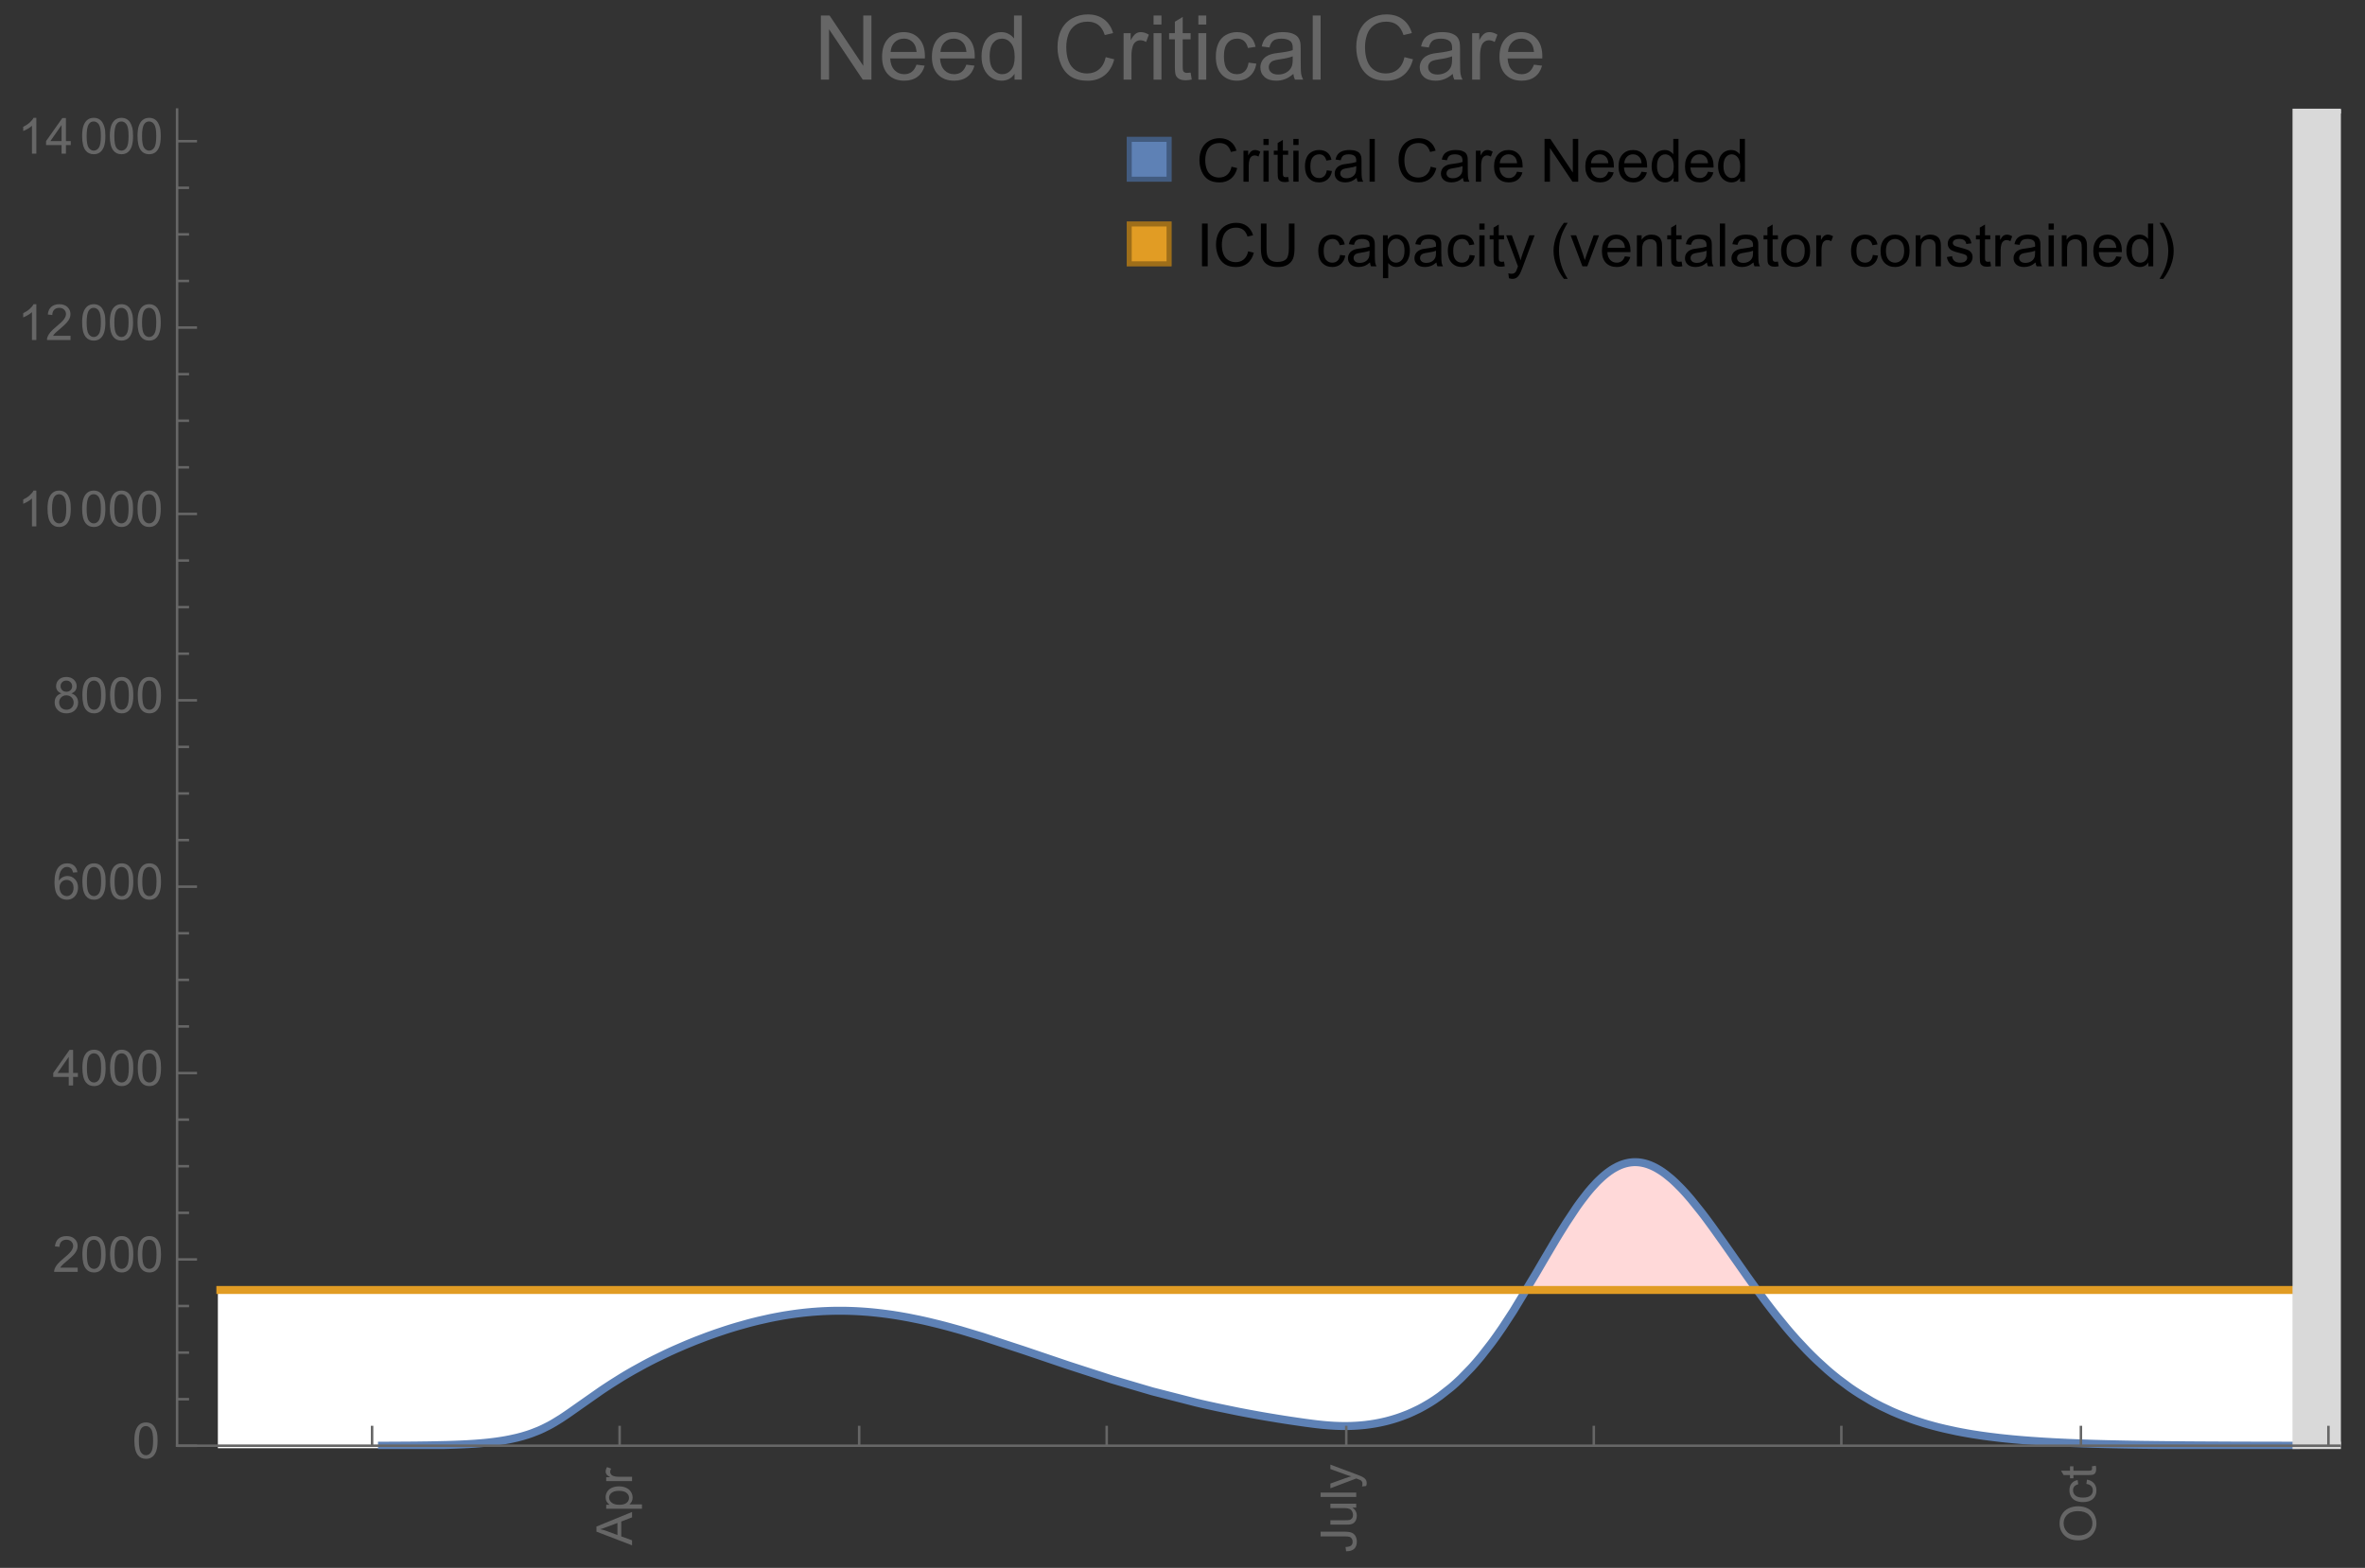 <?xml version="1.0" encoding="UTF-8"?>
<svg xmlns="http://www.w3.org/2000/svg" xmlns:xlink="http://www.w3.org/1999/xlink" width="475pt" height="315pt" viewBox="0 0 475 315" version="1.1">
<rect x="0" y="0" width="475" height="315" fill="#333333" stroke="none"/>
<defs>
<g>
<symbol overflow="visible" id="glyph0-0">
<path style="stroke:none;" d=""/>
</symbol>
<symbol overflow="visible" id="glyph0-1">
<path style="stroke:none;" d="M 0 0.016 L -7.156 -2.734 L -7.156 -3.754 L 0 -6.684 L 0 -5.605 L -2.168 -4.77 L -2.168 -1.777 L 0 -0.992 Z M -2.938 -2.051 L -2.938 -4.477 L -4.922 -3.73 C -5.523 -3.504 -6.02 -3.332 -6.406 -3.223 C -5.945 -3.133 -5.492 -3.004 -5.039 -2.836 Z M -2.938 -2.051 "/>
</symbol>
<symbol overflow="visible" id="glyph0-2">
<path style="stroke:none;" d="M 1.988 -0.66 L -5.188 -0.66 L -5.188 -1.461 L -4.512 -1.461 C -4.773 -1.648 -4.973 -1.863 -5.105 -2.102 C -5.238 -2.34 -5.305 -2.625 -5.305 -2.965 C -5.305 -3.406 -5.188 -3.797 -4.961 -4.137 C -4.734 -4.477 -4.41 -4.73 -3.996 -4.902 C -3.582 -5.074 -3.125 -5.16 -2.633 -5.16 C -2.102 -5.16 -1.625 -5.066 -1.199 -4.875 C -0.773 -4.684 -0.449 -4.41 -0.223 -4.047 C 0.004 -3.684 0.117 -3.301 0.117 -2.898 C 0.117 -2.605 0.055 -2.344 -0.066 -2.113 C -0.191 -1.879 -0.348 -1.688 -0.535 -1.539 L 1.988 -1.539 Z M -2.562 -1.457 C -1.895 -1.457 -1.402 -1.59 -1.082 -1.859 C -0.766 -2.129 -0.605 -2.457 -0.605 -2.844 C -0.605 -3.234 -0.77 -3.566 -1.102 -3.844 C -1.43 -4.125 -1.941 -4.262 -2.637 -4.262 C -3.297 -4.262 -3.793 -4.125 -4.121 -3.855 C -4.449 -3.582 -4.613 -3.258 -4.613 -2.883 C -4.613 -2.508 -4.438 -2.176 -4.09 -1.887 C -3.738 -1.598 -3.23 -1.457 -2.562 -1.457 Z M -2.562 -1.457 "/>
</symbol>
<symbol overflow="visible" id="glyph0-3">
<path style="stroke:none;" d="M 0 -0.648 L -5.188 -0.648 L -5.188 -1.441 L -4.398 -1.441 C -4.766 -1.641 -5.008 -1.828 -5.125 -2 C -5.242 -2.172 -5.305 -2.359 -5.305 -2.562 C -5.305 -2.859 -5.207 -3.16 -5.02 -3.469 L -4.203 -3.164 C -4.332 -2.949 -4.395 -2.734 -4.395 -2.52 C -4.395 -2.328 -4.336 -2.156 -4.223 -2.004 C -4.105 -1.852 -3.945 -1.738 -3.742 -1.676 C -3.43 -1.578 -3.086 -1.527 -2.715 -1.527 L 0 -1.527 Z M 0 -0.648 "/>
</symbol>
<symbol overflow="visible" id="glyph0-4">
<path style="stroke:none;" d="M -2.031 -0.289 L -2.148 -1.145 C -1.602 -1.164 -1.227 -1.27 -1.023 -1.449 C -0.824 -1.633 -0.723 -1.883 -0.723 -2.207 C -0.723 -2.445 -0.777 -2.648 -0.887 -2.82 C -0.996 -2.992 -1.145 -3.113 -1.332 -3.18 C -1.52 -3.242 -1.816 -3.277 -2.227 -3.277 L -7.156 -3.277 L -7.156 -4.223 L -2.281 -4.223 C -1.68 -4.223 -1.219 -4.152 -0.887 -4.008 C -0.559 -3.863 -0.309 -3.633 -0.137 -3.316 C 0.035 -3.004 0.121 -2.637 0.121 -2.211 C 0.121 -1.582 -0.059 -1.102 -0.418 -0.77 C -0.781 -0.438 -1.32 -0.273 -2.031 -0.289 Z M -2.031 -0.289 "/>
</symbol>
<symbol overflow="visible" id="glyph0-5">
<path style="stroke:none;" d="M 0 -4.059 L -0.762 -4.059 C -0.176 -3.656 0.117 -3.105 0.117 -2.414 C 0.117 -2.105 0.059 -1.82 -0.059 -1.555 C -0.176 -1.289 -0.324 -1.094 -0.5 -0.965 C -0.68 -0.836 -0.895 -0.746 -1.152 -0.695 C -1.324 -0.66 -1.598 -0.641 -1.973 -0.641 L -5.188 -0.641 L -5.188 -1.52 L -2.309 -1.52 C -1.852 -1.52 -1.543 -1.535 -1.383 -1.57 C -1.152 -1.625 -0.969 -1.746 -0.836 -1.922 C -0.703 -2.102 -0.641 -2.324 -0.641 -2.586 C -0.641 -2.852 -0.707 -3.098 -0.844 -3.328 C -0.977 -3.562 -1.16 -3.727 -1.395 -3.82 C -1.625 -3.918 -1.965 -3.965 -2.406 -3.965 L -5.188 -3.965 L -5.188 -4.844 L 0 -4.844 Z M 0 -4.059 "/>
</symbol>
<symbol overflow="visible" id="glyph0-6">
<path style="stroke:none;" d="M 0 -0.641 L -7.156 -0.641 L -7.156 -1.52 L 0 -1.52 Z M 0 -0.641 "/>
</symbol>
<symbol overflow="visible" id="glyph0-7">
<path style="stroke:none;" d="M 1.996 -0.621 L 1.172 -0.523 C 1.223 -0.715 1.25 -0.883 1.25 -1.023 C 1.25 -1.219 1.219 -1.375 1.152 -1.492 C 1.086 -1.609 0.996 -1.707 0.879 -1.781 C 0.789 -1.836 0.574 -1.926 0.227 -2.051 C 0.176 -2.066 0.105 -2.094 0.012 -2.129 L -5.188 -0.16 L -5.188 -1.109 L -2.184 -2.188 C -1.801 -2.328 -1.402 -2.453 -0.98 -2.562 C -1.383 -2.664 -1.777 -2.785 -2.164 -2.926 L -5.188 -4.031 L -5.188 -4.914 L 0.09 -2.938 C 0.66 -2.727 1.051 -2.562 1.266 -2.445 C 1.555 -2.289 1.766 -2.109 1.902 -1.91 C 2.039 -1.707 2.105 -1.465 2.105 -1.188 C 2.105 -1.016 2.07 -0.828 1.996 -0.621 Z M 1.996 -0.621 "/>
</symbol>
<symbol overflow="visible" id="glyph0-8">
<path style="stroke:none;" d="M -3.484 -0.484 C -4.672 -0.484 -5.605 -0.801 -6.277 -1.441 C -6.949 -2.078 -7.285 -2.902 -7.285 -3.91 C -7.285 -4.57 -7.129 -5.168 -6.812 -5.699 C -6.496 -6.23 -6.055 -6.633 -5.492 -6.91 C -4.926 -7.188 -4.285 -7.328 -3.57 -7.328 C -2.844 -7.328 -2.195 -7.184 -1.621 -6.891 C -1.047 -6.598 -0.613 -6.18 -0.32 -5.645 C -0.023 -5.109 0.121 -4.527 0.121 -3.906 C 0.121 -3.234 -0.039 -2.629 -0.367 -2.102 C -0.691 -1.57 -1.137 -1.168 -1.699 -0.895 C -2.262 -0.621 -2.859 -0.484 -3.484 -0.484 Z M -3.473 -1.461 C -2.609 -1.461 -1.93 -1.691 -1.434 -2.156 C -0.938 -2.621 -0.688 -3.203 -0.688 -3.902 C -0.688 -4.613 -0.938 -5.199 -1.441 -5.66 C -1.941 -6.121 -2.652 -6.352 -3.574 -6.352 C -4.156 -6.352 -4.664 -6.254 -5.102 -6.059 C -5.535 -5.859 -5.871 -5.57 -6.109 -5.191 C -6.352 -4.812 -6.469 -4.387 -6.469 -3.918 C -6.469 -3.246 -6.238 -2.668 -5.777 -2.184 C -5.316 -1.703 -4.551 -1.461 -3.473 -1.461 Z M -3.473 -1.461 "/>
</symbol>
<symbol overflow="visible" id="glyph0-9">
<path style="stroke:none;" d="M -1.898 -4.043 L -1.785 -4.906 C -1.191 -4.812 -0.727 -4.57 -0.387 -4.184 C -0.051 -3.793 0.117 -3.316 0.117 -2.75 C 0.117 -2.039 -0.113 -1.469 -0.578 -1.039 C -1.043 -0.605 -1.707 -0.391 -2.574 -0.391 C -3.133 -0.391 -3.625 -0.484 -4.043 -0.668 C -4.461 -0.855 -4.777 -1.137 -4.988 -1.516 C -5.199 -1.895 -5.305 -2.309 -5.305 -2.754 C -5.305 -3.316 -5.16 -3.777 -4.875 -4.137 C -4.59 -4.492 -4.188 -4.723 -3.66 -4.824 L -3.531 -3.969 C -3.879 -3.887 -4.141 -3.746 -4.316 -3.539 C -4.492 -3.332 -4.578 -3.082 -4.578 -2.789 C -4.578 -2.348 -4.422 -1.984 -4.105 -1.711 C -3.789 -1.434 -3.285 -1.293 -2.598 -1.293 C -1.902 -1.293 -1.395 -1.426 -1.078 -1.695 C -0.762 -1.961 -0.605 -2.309 -0.605 -2.738 C -0.605 -3.086 -0.711 -3.371 -0.922 -3.602 C -1.133 -3.836 -1.461 -3.98 -1.898 -4.043 Z M -1.898 -4.043 "/>
</symbol>
<symbol overflow="visible" id="glyph0-10">
<path style="stroke:none;" d="M -0.785 -2.578 L -0.008 -2.703 C 0.043 -2.457 0.07 -2.234 0.07 -2.039 C 0.07 -1.723 0.02 -1.477 -0.082 -1.297 C -0.184 -1.121 -0.316 -1 -0.48 -0.93 C -0.645 -0.855 -0.992 -0.82 -1.52 -0.82 L -4.5 -0.82 L -4.5 -0.176 L -5.188 -0.176 L -5.188 -0.82 L -6.469 -0.82 L -6.996 -1.695 L -5.188 -1.695 L -5.188 -2.578 L -4.5 -2.578 L -4.5 -1.695 L -1.469 -1.695 C -1.219 -1.695 -1.059 -1.711 -0.984 -1.742 C -0.914 -1.773 -0.859 -1.82 -0.816 -1.891 C -0.773 -1.961 -0.75 -2.062 -0.75 -2.191 C -0.75 -2.289 -0.762 -2.418 -0.785 -2.578 Z M -0.785 -2.578 "/>
</symbol>
<symbol overflow="visible" id="glyph1-0">
<path style="stroke:none;" d=""/>
</symbol>
<symbol overflow="visible" id="glyph1-1">
<path style="stroke:none;" d="M 0.414 -3.531 C 0.414 -4.375 0.504 -5.059 0.676 -5.574 C 0.852 -6.09 1.109 -6.488 1.453 -6.766 C 1.797 -7.047 2.227 -7.188 2.75 -7.188 C 3.133 -7.188 3.469 -7.109 3.758 -6.957 C 4.047 -6.801 4.289 -6.578 4.477 -6.285 C 4.664 -5.996 4.812 -5.641 4.922 -5.223 C 5.031 -4.805 5.082 -4.238 5.082 -3.531 C 5.082 -2.691 4.996 -2.012 4.824 -1.496 C 4.652 -0.98 4.395 -0.582 4.051 -0.301 C 3.707 -0.02 3.273 0.121 2.75 0.121 C 2.059 0.121 1.516 -0.125 1.125 -0.621 C 0.652 -1.215 0.414 -2.188 0.414 -3.531 Z M 1.32 -3.531 C 1.32 -2.355 1.457 -1.574 1.73 -1.184 C 2.008 -0.797 2.344 -0.602 2.75 -0.602 C 3.152 -0.602 3.492 -0.797 3.766 -1.188 C 4.043 -1.578 4.18 -2.359 4.18 -3.531 C 4.18 -4.711 4.043 -5.492 3.766 -5.879 C 3.492 -6.266 3.148 -6.461 2.738 -6.461 C 2.336 -6.461 2.012 -6.289 1.773 -5.945 C 1.469 -5.512 1.32 -4.707 1.32 -3.531 Z M 1.32 -3.531 "/>
</symbol>
<symbol overflow="visible" id="glyph1-2">
<path style="stroke:none;" d="M 5.035 -0.844 L 5.035 0 L 0.305 0 C 0.297 -0.211 0.332 -0.414 0.406 -0.609 C 0.527 -0.934 0.719 -1.25 0.984 -1.562 C 1.25 -1.875 1.633 -2.234 2.133 -2.648 C 2.91 -3.285 3.438 -3.789 3.711 -4.164 C 3.984 -4.535 4.121 -4.887 4.121 -5.219 C 4.121 -5.566 3.996 -5.863 3.746 -6.102 C 3.5 -6.34 3.172 -6.461 2.773 -6.461 C 2.352 -6.461 2.012 -6.332 1.758 -6.078 C 1.504 -5.824 1.375 -5.473 1.371 -5.023 L 0.469 -5.117 C 0.531 -5.789 0.762 -6.305 1.168 -6.656 C 1.57 -7.012 2.113 -7.188 2.793 -7.188 C 3.48 -7.188 4.023 -6.996 4.422 -6.617 C 4.824 -6.234 5.023 -5.762 5.023 -5.199 C 5.023 -4.914 4.965 -4.633 4.848 -4.355 C 4.73 -4.078 4.535 -3.789 4.266 -3.48 C 3.992 -3.176 3.543 -2.754 2.91 -2.223 C 2.383 -1.781 2.043 -1.48 1.895 -1.32 C 1.746 -1.164 1.621 -1.004 1.523 -0.844 Z M 5.035 -0.844 "/>
</symbol>
<symbol overflow="visible" id="glyph1-3">
<path style="stroke:none;" d="M 3.234 0 L 3.234 -1.715 L 0.125 -1.715 L 0.125 -2.52 L 3.395 -7.156 L 4.109 -7.156 L 4.109 -2.52 L 5.078 -2.52 L 5.078 -1.715 L 4.109 -1.715 L 4.109 0 Z M 3.234 -2.52 L 3.234 -5.746 L 0.992 -2.52 Z M 3.234 -2.52 "/>
</symbol>
<symbol overflow="visible" id="glyph1-4">
<path style="stroke:none;" d="M 4.977 -5.406 L 4.102 -5.336 C 4.023 -5.68 3.914 -5.934 3.77 -6.09 C 3.531 -6.34 3.238 -6.465 2.891 -6.465 C 2.609 -6.465 2.363 -6.387 2.152 -6.23 C 1.875 -6.027 1.66 -5.734 1.5 -5.348 C 1.34 -4.961 1.258 -4.406 1.25 -3.691 C 1.461 -4.016 1.719 -4.254 2.027 -4.41 C 2.332 -4.566 2.652 -4.645 2.988 -4.645 C 3.574 -4.645 4.074 -4.43 4.484 -3.996 C 4.898 -3.566 5.102 -3.008 5.102 -2.324 C 5.102 -1.875 5.004 -1.457 4.812 -1.07 C 4.617 -0.688 4.352 -0.391 4.016 -0.188 C 3.676 0.02 3.289 0.121 2.859 0.121 C 2.129 0.121 1.531 -0.148 1.07 -0.688 C 0.609 -1.227 0.375 -2.113 0.375 -3.352 C 0.375 -4.734 0.633 -5.738 1.141 -6.367 C 1.586 -6.914 2.188 -7.188 2.945 -7.188 C 3.508 -7.188 3.969 -7.031 4.328 -6.715 C 4.688 -6.398 4.902 -5.961 4.977 -5.406 Z M 1.387 -2.32 C 1.387 -2.016 1.449 -1.727 1.578 -1.449 C 1.707 -1.172 1.887 -0.961 2.117 -0.816 C 2.352 -0.672 2.594 -0.602 2.848 -0.602 C 3.219 -0.602 3.535 -0.75 3.805 -1.051 C 4.07 -1.352 4.203 -1.758 4.203 -2.27 C 4.203 -2.766 4.07 -3.156 3.809 -3.441 C 3.547 -3.727 3.211 -3.867 2.812 -3.867 C 2.414 -3.867 2.078 -3.727 1.801 -3.441 C 1.523 -3.156 1.387 -2.781 1.387 -2.32 Z M 1.387 -2.32 "/>
</symbol>
<symbol overflow="visible" id="glyph1-5">
<path style="stroke:none;" d="M 1.766 -3.883 C 1.402 -4.016 1.133 -4.207 0.957 -4.453 C 0.781 -4.699 0.695 -4.996 0.695 -5.344 C 0.695 -5.863 0.879 -6.301 1.254 -6.656 C 1.629 -7.012 2.129 -7.188 2.75 -7.188 C 3.375 -7.188 3.875 -7.008 4.258 -6.645 C 4.641 -6.281 4.828 -5.84 4.828 -5.316 C 4.828 -4.984 4.742 -4.695 4.566 -4.449 C 4.395 -4.203 4.129 -4.016 3.773 -3.883 C 4.215 -3.738 4.547 -3.508 4.777 -3.188 C 5.008 -2.867 5.121 -2.488 5.121 -2.047 C 5.121 -1.434 4.906 -0.918 4.473 -0.504 C 4.039 -0.086 3.469 0.121 2.766 0.121 C 2.059 0.121 1.488 -0.086 1.055 -0.504 C 0.621 -0.922 0.406 -1.445 0.406 -2.07 C 0.406 -2.535 0.523 -2.926 0.758 -3.238 C 0.996 -3.555 1.332 -3.77 1.766 -3.883 Z M 1.594 -5.371 C 1.594 -5.031 1.699 -4.758 1.918 -4.539 C 2.137 -4.324 2.422 -4.219 2.77 -4.219 C 3.109 -4.219 3.383 -4.324 3.602 -4.539 C 3.816 -4.75 3.926 -5.012 3.926 -5.32 C 3.926 -5.645 3.812 -5.914 3.59 -6.137 C 3.367 -6.355 3.09 -6.465 2.758 -6.465 C 2.422 -6.465 2.145 -6.359 1.922 -6.141 C 1.703 -5.926 1.594 -5.672 1.594 -5.371 Z M 1.309 -2.066 C 1.309 -1.816 1.367 -1.57 1.488 -1.336 C 1.605 -1.102 1.781 -0.922 2.016 -0.793 C 2.25 -0.664 2.504 -0.602 2.773 -0.602 C 3.195 -0.602 3.539 -0.734 3.812 -1.008 C 4.086 -1.277 4.223 -1.621 4.223 -2.035 C 4.223 -2.461 4.082 -2.809 3.801 -3.086 C 3.52 -3.363 3.168 -3.5 2.742 -3.5 C 2.328 -3.5 1.988 -3.363 1.715 -3.09 C 1.445 -2.816 1.309 -2.477 1.309 -2.066 Z M 1.309 -2.066 "/>
</symbol>
<symbol overflow="visible" id="glyph1-6">
<path style="stroke:none;" d="M 3.727 0 L 2.848 0 L 2.848 -5.602 C 2.637 -5.398 2.359 -5.195 2.016 -4.996 C 1.672 -4.793 1.363 -4.641 1.09 -4.539 L 1.09 -5.391 C 1.582 -5.621 2.012 -5.902 2.379 -6.23 C 2.746 -6.559 3.008 -6.879 3.16 -7.188 L 3.727 -7.188 Z M 3.727 0 "/>
</symbol>
<symbol overflow="visible" id="glyph2-0">
<path style="stroke:none;" d=""/>
</symbol>
<symbol overflow="visible" id="glyph2-1">
<path style="stroke:none;" d="M 7.055 -3.012 L 8.191 -2.727 C 7.953 -1.793 7.523 -1.078 6.906 -0.59 C 6.285 -0.098 5.531 0.148 4.633 0.148 C 3.707 0.148 2.957 -0.043 2.375 -0.418 C 1.797 -0.797 1.355 -1.344 1.051 -2.055 C 0.75 -2.77 0.598 -3.539 0.598 -4.359 C 0.598 -5.254 0.77 -6.035 1.109 -6.699 C 1.453 -7.367 1.938 -7.871 2.57 -8.219 C 3.199 -8.562 3.895 -8.734 4.652 -8.734 C 5.512 -8.734 6.234 -8.516 6.82 -8.078 C 7.406 -7.641 7.812 -7.027 8.047 -6.234 L 6.926 -5.969 C 6.727 -6.594 6.438 -7.051 6.059 -7.336 C 5.68 -7.621 5.203 -7.766 4.629 -7.766 C 3.969 -7.766 3.418 -7.605 2.973 -7.289 C 2.531 -6.973 2.219 -6.547 2.039 -6.016 C 1.859 -5.48 1.77 -4.93 1.77 -4.367 C 1.77 -3.637 1.875 -2.996 2.09 -2.453 C 2.301 -1.906 2.633 -1.5 3.082 -1.23 C 3.531 -0.961 4.016 -0.828 4.539 -0.828 C 5.176 -0.828 5.719 -1.008 6.156 -1.375 C 6.598 -1.742 6.898 -2.289 7.055 -3.012 Z M 7.055 -3.012 "/>
</symbol>
<symbol overflow="visible" id="glyph2-2">
<path style="stroke:none;" d="M 0.781 0 L 0.781 -6.223 L 1.727 -6.223 L 1.727 -5.281 C 1.969 -5.723 2.195 -6.012 2.398 -6.152 C 2.605 -6.293 2.828 -6.363 3.078 -6.363 C 3.434 -6.363 3.793 -6.25 4.16 -6.023 L 3.797 -5.047 C 3.539 -5.199 3.281 -5.273 3.023 -5.273 C 2.793 -5.273 2.586 -5.203 2.402 -5.066 C 2.219 -4.926 2.086 -4.734 2.008 -4.488 C 1.891 -4.113 1.836 -3.703 1.836 -3.258 L 1.836 0 Z M 0.781 0 "/>
</symbol>
<symbol overflow="visible" id="glyph2-3">
<path style="stroke:none;" d="M 0.797 -7.375 L 0.797 -8.59 L 1.852 -8.59 L 1.852 -7.375 Z M 0.797 0 L 0.797 -6.223 L 1.852 -6.223 L 1.852 0 Z M 0.797 0 "/>
</symbol>
<symbol overflow="visible" id="glyph2-4">
<path style="stroke:none;" d="M 3.094 -0.945 L 3.246 -0.012 C 2.949 0.051 2.684 0.082 2.449 0.082 C 2.066 0.082 1.77 0.023 1.559 -0.102 C 1.348 -0.223 1.199 -0.379 1.113 -0.578 C 1.027 -0.773 0.984 -1.188 0.984 -1.82 L 0.984 -5.402 L 0.211 -5.402 L 0.211 -6.223 L 0.984 -6.223 L 0.984 -7.766 L 2.031 -8.398 L 2.031 -6.223 L 3.094 -6.223 L 3.094 -5.402 L 2.031 -5.402 L 2.031 -1.766 C 2.031 -1.465 2.051 -1.27 2.09 -1.184 C 2.125 -1.098 2.188 -1.031 2.27 -0.977 C 2.355 -0.926 2.477 -0.902 2.633 -0.902 C 2.75 -0.902 2.902 -0.914 3.094 -0.945 Z M 3.094 -0.945 "/>
</symbol>
<symbol overflow="visible" id="glyph2-5">
<path style="stroke:none;" d="M 4.852 -2.281 L 5.891 -2.145 C 5.777 -1.43 5.484 -0.871 5.02 -0.465 C 4.551 -0.062 3.977 0.141 3.297 0.141 C 2.445 0.141 1.762 -0.137 1.246 -0.695 C 0.727 -1.25 0.469 -2.047 0.469 -3.086 C 0.469 -3.758 0.578 -4.348 0.805 -4.852 C 1.027 -5.355 1.363 -5.734 1.82 -5.984 C 2.273 -6.238 2.77 -6.363 3.305 -6.363 C 3.98 -6.363 4.531 -6.191 4.961 -5.852 C 5.391 -5.508 5.668 -5.023 5.789 -4.395 L 4.766 -4.234 C 4.668 -4.652 4.492 -4.969 4.246 -5.18 C 3.996 -5.391 3.695 -5.496 3.344 -5.496 C 2.812 -5.496 2.383 -5.305 2.051 -4.926 C 1.719 -4.543 1.555 -3.941 1.555 -3.117 C 1.555 -2.281 1.711 -1.672 2.031 -1.297 C 2.352 -0.918 2.773 -0.727 3.289 -0.727 C 3.703 -0.727 4.047 -0.852 4.324 -1.109 C 4.602 -1.363 4.777 -1.75 4.852 -2.281 Z M 4.852 -2.281 "/>
</symbol>
<symbol overflow="visible" id="glyph2-6">
<path style="stroke:none;" d="M 4.852 -0.766 C 4.461 -0.434 4.086 -0.203 3.723 -0.062 C 3.363 0.074 2.977 0.141 2.562 0.141 C 1.879 0.141 1.352 -0.027 0.984 -0.359 C 0.617 -0.695 0.434 -1.121 0.434 -1.641 C 0.434 -1.945 0.504 -2.223 0.641 -2.477 C 0.781 -2.727 0.961 -2.93 1.188 -3.082 C 1.41 -3.234 1.664 -3.352 1.945 -3.43 C 2.152 -3.484 2.465 -3.535 2.883 -3.586 C 3.734 -3.688 4.359 -3.809 4.766 -3.949 C 4.77 -4.094 4.77 -4.188 4.77 -4.227 C 4.77 -4.656 4.672 -4.957 4.469 -5.133 C 4.199 -5.371 3.801 -5.492 3.27 -5.492 C 2.773 -5.492 2.406 -5.402 2.172 -5.23 C 1.934 -5.055 1.758 -4.75 1.648 -4.305 L 0.617 -4.445 C 0.711 -4.887 0.863 -5.246 1.078 -5.516 C 1.293 -5.789 1.602 -5.996 2.008 -6.145 C 2.414 -6.289 2.887 -6.363 3.422 -6.363 C 3.953 -6.363 4.383 -6.301 4.719 -6.176 C 5.051 -6.051 5.293 -5.895 5.449 -5.703 C 5.605 -5.516 5.715 -5.273 5.777 -4.984 C 5.812 -4.805 5.828 -4.484 5.828 -4.016 L 5.828 -2.609 C 5.828 -1.629 5.852 -1.008 5.898 -0.746 C 5.941 -0.488 6.031 -0.238 6.164 0 L 5.062 0 C 4.953 -0.219 4.883 -0.477 4.852 -0.766 Z M 4.766 -3.125 C 4.383 -2.969 3.805 -2.836 3.039 -2.727 C 2.605 -2.664 2.301 -2.594 2.121 -2.516 C 1.941 -2.438 1.805 -2.32 1.703 -2.172 C 1.605 -2.02 1.559 -1.852 1.559 -1.672 C 1.559 -1.391 1.664 -1.156 1.879 -0.969 C 2.09 -0.781 2.402 -0.688 2.812 -0.688 C 3.219 -0.688 3.578 -0.773 3.898 -0.953 C 4.215 -1.129 4.445 -1.375 4.594 -1.68 C 4.707 -1.918 4.766 -2.273 4.766 -2.734 Z M 4.766 -3.125 "/>
</symbol>
<symbol overflow="visible" id="glyph2-7">
<path style="stroke:none;" d="M 0.766 0 L 0.766 -8.59 L 1.82 -8.59 L 1.82 0 Z M 0.766 0 "/>
</symbol>
<symbol overflow="visible" id="glyph2-8">
<path style="stroke:none;" d="M 5.051 -2.004 L 6.141 -1.867 C 5.969 -1.23 5.648 -0.738 5.188 -0.387 C 4.723 -0.035 4.125 0.141 3.406 0.141 C 2.496 0.141 1.773 -0.141 1.238 -0.699 C 0.707 -1.262 0.438 -2.047 0.438 -3.059 C 0.438 -4.105 0.711 -4.918 1.25 -5.496 C 1.789 -6.074 2.484 -6.363 3.344 -6.363 C 4.176 -6.363 4.859 -6.078 5.383 -5.516 C 5.91 -4.949 6.176 -4.148 6.176 -3.125 C 6.176 -3.062 6.172 -2.969 6.172 -2.844 L 1.531 -2.844 C 1.57 -2.16 1.762 -1.633 2.109 -1.273 C 2.457 -0.91 2.891 -0.727 3.41 -0.727 C 3.797 -0.727 4.125 -0.828 4.398 -1.031 C 4.672 -1.234 4.891 -1.559 5.051 -2.004 Z M 1.586 -3.711 L 5.062 -3.711 C 5.016 -4.234 4.883 -4.625 4.664 -4.887 C 4.328 -5.293 3.891 -5.496 3.359 -5.496 C 2.875 -5.496 2.465 -5.336 2.137 -5.008 C 1.805 -4.684 1.625 -4.25 1.586 -3.711 Z M 1.586 -3.711 "/>
</symbol>
<symbol overflow="visible" id="glyph2-9">
<path style="stroke:none;" d="M 0.914 0 L 0.914 -8.59 L 2.078 -8.59 L 6.594 -1.844 L 6.594 -8.59 L 7.68 -8.59 L 7.68 0 L 6.516 0 L 2.004 -6.75 L 2.004 0 Z M 0.914 0 "/>
</symbol>
<symbol overflow="visible" id="glyph2-10">
<path style="stroke:none;" d="M 4.828 0 L 4.828 -0.785 C 4.434 -0.168 3.852 0.141 3.086 0.141 C 2.59 0.141 2.137 0.004 1.719 -0.27 C 1.305 -0.543 0.98 -0.926 0.754 -1.414 C 0.523 -1.906 0.41 -2.469 0.41 -3.105 C 0.41 -3.727 0.516 -4.289 0.719 -4.797 C 0.926 -5.301 1.238 -5.688 1.652 -5.961 C 2.066 -6.23 2.531 -6.363 3.039 -6.363 C 3.414 -6.363 3.75 -6.285 4.043 -6.125 C 4.336 -5.969 4.574 -5.762 4.758 -5.508 L 4.758 -8.59 L 5.805 -8.59 L 5.805 0 Z M 1.492 -3.105 C 1.492 -2.309 1.664 -1.711 2 -1.32 C 2.336 -0.926 2.73 -0.727 3.188 -0.727 C 3.648 -0.727 4.039 -0.914 4.363 -1.293 C 4.684 -1.668 4.844 -2.242 4.844 -3.016 C 4.844 -3.867 4.68 -4.492 4.352 -4.891 C 4.023 -5.289 3.621 -5.492 3.141 -5.492 C 2.672 -5.492 2.281 -5.297 1.965 -4.914 C 1.652 -4.531 1.492 -3.93 1.492 -3.105 Z M 1.492 -3.105 "/>
</symbol>
<symbol overflow="visible" id="glyph2-11">
<path style="stroke:none;" d="M 1.117 0 L 1.117 -8.59 L 2.258 -8.59 L 2.258 0 Z M 1.117 0 "/>
</symbol>
<symbol overflow="visible" id="glyph2-12">
<path style="stroke:none;" d="M 6.562 -8.59 L 7.699 -8.59 L 7.699 -3.625 C 7.699 -2.762 7.602 -2.078 7.406 -1.57 C 7.211 -1.062 6.859 -0.648 6.348 -0.332 C 5.84 -0.012 5.172 0.148 4.344 0.148 C 3.539 0.148 2.879 0.008 2.367 -0.27 C 1.855 -0.547 1.492 -0.949 1.273 -1.473 C 1.055 -2 0.945 -2.719 0.945 -3.625 L 0.945 -8.59 L 2.078 -8.59 L 2.078 -3.633 C 2.078 -2.887 2.148 -2.336 2.289 -1.984 C 2.426 -1.629 2.664 -1.359 3.004 -1.164 C 3.34 -0.973 3.754 -0.879 4.242 -0.879 C 5.078 -0.879 5.672 -1.07 6.031 -1.445 C 6.387 -1.824 6.562 -2.555 6.562 -3.633 Z M 6.562 -8.59 "/>
</symbol>
<symbol overflow="visible" id="glyph2-13">
<path style="stroke:none;" d="M 0.789 2.383 L 0.789 -6.223 L 1.75 -6.223 L 1.75 -5.414 C 1.977 -5.73 2.234 -5.969 2.52 -6.125 C 2.805 -6.285 3.148 -6.363 3.555 -6.363 C 4.086 -6.363 4.555 -6.227 4.961 -5.953 C 5.367 -5.68 5.676 -5.293 5.883 -4.797 C 6.09 -4.297 6.195 -3.75 6.195 -3.156 C 6.195 -2.52 6.078 -1.949 5.852 -1.438 C 5.621 -0.93 5.289 -0.539 4.855 -0.266 C 4.418 0.004 3.961 0.141 3.48 0.141 C 3.129 0.141 2.812 0.066 2.535 -0.082 C 2.254 -0.23 2.023 -0.418 1.844 -0.645 L 1.844 2.383 Z M 1.746 -3.078 C 1.746 -2.277 1.906 -1.684 2.234 -1.301 C 2.559 -0.918 2.949 -0.727 3.41 -0.727 C 3.879 -0.727 4.281 -0.926 4.613 -1.32 C 4.949 -1.719 5.117 -2.332 5.117 -3.164 C 5.117 -3.957 4.953 -4.551 4.625 -4.945 C 4.301 -5.34 3.91 -5.539 3.457 -5.539 C 3.008 -5.539 2.609 -5.328 2.266 -4.906 C 1.918 -4.488 1.746 -3.875 1.746 -3.078 Z M 1.746 -3.078 "/>
</symbol>
<symbol overflow="visible" id="glyph2-14">
<path style="stroke:none;" d="M 0.742 2.398 L 0.625 1.406 C 0.855 1.469 1.059 1.5 1.23 1.5 C 1.465 1.5 1.652 1.461 1.793 1.383 C 1.934 1.305 2.047 1.195 2.141 1.055 C 2.207 0.949 2.312 0.688 2.461 0.27 C 2.48 0.211 2.512 0.125 2.555 0.012 L 0.195 -6.223 L 1.328 -6.223 L 2.625 -2.617 C 2.793 -2.16 2.945 -1.68 3.078 -1.18 C 3.199 -1.664 3.344 -2.133 3.508 -2.594 L 4.84 -6.223 L 5.895 -6.223 L 3.527 0.105 C 3.273 0.789 3.078 1.258 2.938 1.516 C 2.75 1.863 2.531 2.121 2.289 2.281 C 2.047 2.445 1.758 2.523 1.422 2.523 C 1.219 2.523 0.992 2.484 0.742 2.398 Z M 0.742 2.398 "/>
</symbol>
<symbol overflow="visible" id="glyph2-15">
<path style="stroke:none;" d="M 2.52 0 L 0.152 -6.223 L 1.266 -6.223 L 2.602 -2.496 C 2.746 -2.094 2.879 -1.676 3 -1.242 C 3.094 -1.57 3.227 -1.965 3.391 -2.426 L 4.773 -6.223 L 5.859 -6.223 L 3.504 0 Z M 2.52 0 "/>
</symbol>
<symbol overflow="visible" id="glyph2-16">
<path style="stroke:none;" d="M 0.789 0 L 0.789 -6.223 L 1.742 -6.223 L 1.742 -5.336 C 2.199 -6.02 2.859 -6.363 3.719 -6.363 C 4.094 -6.363 4.441 -6.297 4.754 -6.16 C 5.07 -6.027 5.305 -5.852 5.461 -5.633 C 5.617 -5.414 5.727 -5.152 5.789 -4.852 C 5.828 -4.656 5.848 -4.312 5.848 -3.828 L 5.848 0 L 4.793 0 L 4.793 -3.785 C 4.793 -4.215 4.75 -4.535 4.672 -4.75 C 4.59 -4.961 4.441 -5.133 4.234 -5.258 C 4.023 -5.387 3.781 -5.449 3.5 -5.449 C 3.051 -5.449 2.66 -5.305 2.336 -5.023 C 2.008 -4.738 1.844 -4.195 1.844 -3.398 L 1.844 0 Z M 0.789 0 "/>
</symbol>
<symbol overflow="visible" id="glyph2-17">
<path style="stroke:none;" d="M 0.398 -3.109 C 0.398 -4.262 0.719 -5.117 1.359 -5.672 C 1.895 -6.133 2.547 -6.363 3.316 -6.363 C 4.172 -6.363 4.871 -6.082 5.414 -5.523 C 5.957 -4.961 6.227 -4.188 6.227 -3.199 C 6.227 -2.398 6.109 -1.77 5.867 -1.309 C 5.629 -0.852 5.277 -0.492 4.82 -0.242 C 4.359 0.012 3.859 0.141 3.316 0.141 C 2.445 0.141 1.742 -0.141 1.203 -0.695 C 0.668 -1.254 0.398 -2.062 0.398 -3.109 Z M 1.484 -3.109 C 1.484 -2.312 1.656 -1.719 2.004 -1.32 C 2.352 -0.926 2.789 -0.727 3.316 -0.727 C 3.84 -0.727 4.273 -0.926 4.625 -1.324 C 4.973 -1.723 5.145 -2.328 5.145 -3.148 C 5.145 -3.918 4.969 -4.5 4.621 -4.895 C 4.27 -5.293 3.836 -5.492 3.316 -5.492 C 2.789 -5.492 2.352 -5.293 2.004 -4.898 C 1.656 -4.504 1.484 -3.906 1.484 -3.109 Z M 1.484 -3.109 "/>
</symbol>
<symbol overflow="visible" id="glyph2-18">
<path style="stroke:none;" d="M 0.367 -1.859 L 1.414 -2.023 C 1.473 -1.605 1.633 -1.281 1.902 -1.062 C 2.168 -0.84 2.543 -0.727 3.023 -0.727 C 3.508 -0.727 3.867 -0.824 4.102 -1.023 C 4.336 -1.219 4.453 -1.453 4.453 -1.719 C 4.453 -1.957 4.352 -2.141 4.141 -2.281 C 3.996 -2.375 3.641 -2.492 3.062 -2.637 C 2.289 -2.832 1.754 -3 1.457 -3.145 C 1.156 -3.285 0.93 -3.484 0.777 -3.734 C 0.621 -3.988 0.547 -4.266 0.547 -4.57 C 0.547 -4.848 0.609 -5.105 0.734 -5.34 C 0.863 -5.578 1.035 -5.773 1.254 -5.93 C 1.418 -6.051 1.641 -6.152 1.926 -6.238 C 2.207 -6.32 2.512 -6.363 2.836 -6.363 C 3.324 -6.363 3.754 -6.293 4.121 -6.152 C 4.492 -6.012 4.766 -5.82 4.938 -5.582 C 5.113 -5.34 5.234 -5.02 5.305 -4.617 L 4.273 -4.477 C 4.227 -4.797 4.09 -5.047 3.863 -5.227 C 3.641 -5.406 3.32 -5.496 2.914 -5.496 C 2.43 -5.496 2.082 -5.414 1.875 -5.258 C 1.668 -5.098 1.562 -4.906 1.562 -4.695 C 1.562 -4.559 1.609 -4.434 1.695 -4.324 C 1.781 -4.211 1.914 -4.117 2.098 -4.043 C 2.203 -4.004 2.516 -3.914 3.031 -3.773 C 3.777 -3.574 4.297 -3.41 4.59 -3.285 C 4.887 -3.156 5.117 -2.973 5.285 -2.73 C 5.453 -2.488 5.539 -2.188 5.539 -1.828 C 5.539 -1.477 5.434 -1.145 5.23 -0.836 C 5.023 -0.523 4.727 -0.285 4.344 -0.113 C 3.957 0.055 3.516 0.141 3.031 0.141 C 2.223 0.141 1.605 -0.027 1.18 -0.363 C 0.758 -0.699 0.484 -1.195 0.367 -1.859 Z M 0.367 -1.859 "/>
</symbol>
<symbol overflow="visible" id="glyph3-0">
<path style="stroke:none;" d=""/>
</symbol>
<symbol overflow="visible" id="glyph3-1">
<path style="stroke:none;" d="M 3.562 2.52 L 2.805 2.52 C 2.492 2.121 2.211 1.699 1.953 1.258 C 1.699 0.812 1.477 0.352 1.297 -0.125 C 1.113 -0.602 0.969 -1.086 0.871 -1.586 C 0.77 -2.086 0.719 -2.594 0.719 -3.105 C 0.719 -3.625 0.773 -4.133 0.875 -4.633 C 0.977 -5.129 1.117 -5.617 1.301 -6.086 C 1.484 -6.559 1.703 -7.02 1.961 -7.461 C 2.215 -7.906 2.5 -8.328 2.805 -8.734 L 3.562 -8.734 C 3.285 -8.281 3.039 -7.836 2.82 -7.398 C 2.602 -6.957 2.414 -6.512 2.266 -6.055 C 2.117 -5.602 2.008 -5.133 1.93 -4.648 C 1.852 -4.168 1.812 -3.656 1.812 -3.117 C 1.812 -2.617 1.852 -2.121 1.938 -1.629 C 2.02 -1.137 2.141 -0.652 2.289 -0.18 C 2.441 0.297 2.625 0.758 2.844 1.211 C 3.059 1.66 3.297 2.098 3.562 2.52 Z M 3.562 2.52 "/>
</symbol>
<symbol overflow="visible" id="glyph3-2">
<path style="stroke:none;" d="M 3.273 -3.105 C 3.273 -2.59 3.227 -2.082 3.125 -1.586 C 3.023 -1.086 2.879 -0.602 2.695 -0.129 C 2.512 0.344 2.293 0.801 2.035 1.246 C 1.781 1.688 1.5 2.113 1.188 2.52 L 0.434 2.52 C 0.707 2.074 0.953 1.633 1.172 1.188 C 1.391 0.746 1.574 0.297 1.723 -0.156 C 1.871 -0.613 1.984 -1.086 2.066 -1.57 C 2.145 -2.055 2.188 -2.562 2.188 -3.094 C 2.188 -3.594 2.145 -4.09 2.059 -4.582 C 1.977 -5.074 1.859 -5.559 1.703 -6.031 C 1.551 -6.508 1.367 -6.969 1.152 -7.422 C 0.934 -7.875 0.695 -8.312 0.434 -8.734 L 1.188 -8.734 C 1.5 -8.336 1.789 -7.918 2.047 -7.473 C 2.305 -7.031 2.523 -6.57 2.703 -6.09 C 2.887 -5.613 3.027 -5.121 3.125 -4.621 C 3.227 -4.117 3.273 -3.613 3.273 -3.105 Z M 3.273 -3.105 "/>
</symbol>
<symbol overflow="visible" id="glyph4-0">
<path style="stroke:none;" d=""/>
</symbol>
<symbol overflow="visible" id="glyph4-1">
<path style="stroke:none;" d="M 1.371 0 L 1.371 -12.883 L 3.121 -12.883 L 9.887 -2.77 L 9.887 -12.883 L 11.523 -12.883 L 11.523 0 L 9.773 0 L 3.008 -10.125 L 3.008 0 Z M 1.371 0 "/>
</symbol>
<symbol overflow="visible" id="glyph4-2">
<path style="stroke:none;" d="M 7.578 -3.008 L 9.211 -2.805 C 8.953 -1.848 8.477 -1.109 7.777 -0.578 C 7.082 -0.051 6.191 0.211 5.105 0.211 C 3.742 0.211 2.66 -0.211 1.859 -1.051 C 1.059 -1.891 0.66 -3.07 0.66 -4.586 C 0.66 -6.156 1.062 -7.375 1.871 -8.242 C 2.68 -9.109 3.73 -9.547 5.02 -9.547 C 6.266 -9.547 7.285 -9.121 8.078 -8.27 C 8.867 -7.422 9.266 -6.227 9.266 -4.684 C 9.266 -4.59 9.262 -4.449 9.254 -4.262 L 2.293 -4.262 C 2.352 -3.238 2.641 -2.453 3.164 -1.906 C 3.688 -1.363 4.336 -1.09 5.117 -1.09 C 5.695 -1.09 6.191 -1.242 6.602 -1.547 C 7.012 -1.852 7.336 -2.336 7.578 -3.008 Z M 2.383 -5.562 L 7.594 -5.562 C 7.523 -6.348 7.324 -6.938 6.996 -7.328 C 6.492 -7.938 5.84 -8.242 5.035 -8.242 C 4.309 -8.242 3.699 -8 3.203 -7.516 C 2.707 -7.027 2.434 -6.379 2.383 -5.562 Z M 2.383 -5.562 "/>
</symbol>
<symbol overflow="visible" id="glyph4-3">
<path style="stroke:none;" d="M 7.242 0 L 7.242 -1.18 C 6.648 -0.254 5.781 0.211 4.633 0.211 C 3.887 0.211 3.203 0.008 2.578 -0.406 C 1.953 -0.816 1.473 -1.387 1.129 -2.121 C 0.785 -2.859 0.617 -3.703 0.617 -4.656 C 0.617 -5.59 0.77 -6.434 1.082 -7.195 C 1.391 -7.953 1.859 -8.535 2.477 -8.938 C 3.098 -9.344 3.793 -9.547 4.562 -9.547 C 5.125 -9.547 5.625 -9.426 6.062 -9.188 C 6.504 -8.953 6.859 -8.641 7.137 -8.262 L 7.137 -12.883 L 8.711 -12.883 L 8.711 0 Z M 2.242 -4.656 C 2.242 -3.461 2.492 -2.57 2.996 -1.977 C 3.5 -1.387 4.094 -1.09 4.781 -1.09 C 5.473 -1.09 6.059 -1.371 6.543 -1.938 C 7.027 -2.504 7.27 -3.367 7.27 -4.527 C 7.27 -5.805 7.023 -6.742 6.531 -7.34 C 6.039 -7.938 5.43 -8.234 4.711 -8.234 C 4.008 -8.234 3.422 -7.949 2.949 -7.375 C 2.477 -6.801 2.242 -5.895 2.242 -4.656 Z M 2.242 -4.656 "/>
</symbol>
<symbol overflow="visible" id="glyph4-4">
<path style="stroke:none;" d="M 10.582 -4.516 L 12.289 -4.086 C 11.93 -2.688 11.285 -1.617 10.359 -0.883 C 9.43 -0.148 8.293 0.219 6.953 0.219 C 5.562 0.219 4.434 -0.062 3.562 -0.629 C 2.695 -1.195 2.031 -2.012 1.578 -3.086 C 1.125 -4.156 0.898 -5.309 0.898 -6.539 C 0.898 -7.883 1.152 -9.051 1.664 -10.051 C 2.18 -11.051 2.906 -11.809 3.855 -12.328 C 4.801 -12.844 5.844 -13.105 6.977 -13.105 C 8.266 -13.105 9.352 -12.777 10.23 -12.121 C 11.109 -11.465 11.723 -10.539 12.066 -9.352 L 10.391 -8.957 C 10.09 -9.895 9.656 -10.578 9.086 -11.004 C 8.52 -11.43 7.805 -11.645 6.945 -11.645 C 5.953 -11.645 5.125 -11.406 4.461 -10.934 C 3.797 -10.461 3.328 -9.82 3.059 -9.023 C 2.789 -8.223 2.656 -7.398 2.656 -6.547 C 2.656 -5.453 2.812 -4.496 3.133 -3.68 C 3.453 -2.859 3.949 -2.25 4.625 -1.844 C 5.297 -1.441 6.027 -1.238 6.812 -1.238 C 7.766 -1.238 8.574 -1.516 9.238 -2.066 C 9.898 -2.617 10.348 -3.434 10.582 -4.516 Z M 10.582 -4.516 "/>
</symbol>
<symbol overflow="visible" id="glyph4-5">
<path style="stroke:none;" d="M 1.168 0 L 1.168 -9.336 L 2.594 -9.336 L 2.594 -7.918 C 2.957 -8.582 3.293 -9.016 3.598 -9.227 C 3.906 -9.438 4.246 -9.547 4.613 -9.547 C 5.148 -9.547 5.688 -9.375 6.242 -9.035 L 5.695 -7.566 C 5.309 -7.797 4.922 -7.91 4.535 -7.91 C 4.188 -7.91 3.879 -7.805 3.602 -7.598 C 3.328 -7.391 3.133 -7.102 3.016 -6.734 C 2.84 -6.172 2.75 -5.555 2.75 -4.887 L 2.75 0 Z M 1.168 0 "/>
</symbol>
<symbol overflow="visible" id="glyph4-6">
<path style="stroke:none;" d="M 1.195 -11.066 L 1.195 -12.883 L 2.777 -12.883 L 2.777 -11.066 Z M 1.195 0 L 1.195 -9.336 L 2.777 -9.336 L 2.777 0 Z M 1.195 0 "/>
</symbol>
<symbol overflow="visible" id="glyph4-7">
<path style="stroke:none;" d="M 4.641 -1.414 L 4.867 -0.016 C 4.422 0.078 4.023 0.125 3.672 0.125 C 3.098 0.125 2.656 0.031 2.336 -0.148 C 2.02 -0.332 1.797 -0.57 1.672 -0.867 C 1.543 -1.164 1.477 -1.785 1.477 -2.734 L 1.477 -8.102 L 0.316 -8.102 L 0.316 -9.336 L 1.477 -9.336 L 1.477 -11.645 L 3.051 -12.594 L 3.051 -9.336 L 4.641 -9.336 L 4.641 -8.102 L 3.051 -8.102 L 3.051 -2.645 C 3.051 -2.195 3.078 -1.906 3.133 -1.773 C 3.188 -1.645 3.281 -1.543 3.406 -1.469 C 3.531 -1.391 3.711 -1.352 3.945 -1.352 C 4.121 -1.352 4.352 -1.375 4.641 -1.414 Z M 4.641 -1.414 "/>
</symbol>
<symbol overflow="visible" id="glyph4-8">
<path style="stroke:none;" d="M 7.277 -3.418 L 8.832 -3.219 C 8.664 -2.145 8.227 -1.305 7.527 -0.699 C 6.828 -0.094 5.969 0.211 4.949 0.211 C 3.672 0.211 2.645 -0.207 1.867 -1.043 C 1.09 -1.875 0.703 -3.074 0.703 -4.633 C 0.703 -5.641 0.871 -6.523 1.203 -7.277 C 1.539 -8.031 2.047 -8.602 2.73 -8.977 C 3.414 -9.355 4.156 -9.547 4.957 -9.547 C 5.969 -9.547 6.801 -9.289 7.445 -8.777 C 8.09 -8.266 8.5 -7.535 8.684 -6.594 L 7.145 -6.355 C 7 -6.98 6.738 -7.453 6.367 -7.77 C 5.996 -8.086 5.547 -8.242 5.02 -8.242 C 4.223 -8.242 3.574 -7.957 3.078 -7.387 C 2.578 -6.816 2.328 -5.914 2.328 -4.676 C 2.328 -3.422 2.57 -2.512 3.051 -1.941 C 3.531 -1.375 4.156 -1.09 4.93 -1.09 C 5.551 -1.09 6.07 -1.281 6.484 -1.66 C 6.902 -2.043 7.164 -2.629 7.277 -3.418 Z M 7.277 -3.418 "/>
</symbol>
<symbol overflow="visible" id="glyph4-9">
<path style="stroke:none;" d="M 7.277 -1.152 C 6.691 -0.652 6.129 -0.301 5.586 -0.098 C 5.043 0.109 4.461 0.211 3.84 0.211 C 2.816 0.211 2.027 -0.039 1.477 -0.539 C 0.926 -1.039 0.648 -1.68 0.648 -2.461 C 0.648 -2.918 0.754 -3.336 0.961 -3.715 C 1.172 -4.094 1.441 -4.395 1.781 -4.625 C 2.117 -4.852 2.496 -5.023 2.918 -5.141 C 3.227 -5.223 3.695 -5.305 4.324 -5.379 C 5.602 -5.531 6.543 -5.711 7.145 -5.922 C 7.152 -6.141 7.156 -6.277 7.156 -6.336 C 7.156 -6.98 7.004 -7.438 6.707 -7.699 C 6.301 -8.055 5.703 -8.234 4.906 -8.234 C 4.16 -8.234 3.609 -8.105 3.258 -7.844 C 2.902 -7.582 2.641 -7.121 2.469 -6.461 L 0.922 -6.672 C 1.062 -7.332 1.297 -7.867 1.617 -8.273 C 1.938 -8.68 2.406 -8.996 3.016 -9.215 C 3.625 -9.434 4.328 -9.547 5.133 -9.547 C 5.93 -9.547 6.578 -9.453 7.074 -9.266 C 7.574 -9.078 7.938 -8.84 8.172 -8.555 C 8.406 -8.273 8.57 -7.914 8.664 -7.48 C 8.719 -7.211 8.746 -6.723 8.746 -6.02 L 8.746 -3.91 C 8.746 -2.441 8.777 -1.512 8.848 -1.121 C 8.914 -0.73 9.047 -0.359 9.246 0 L 7.594 0 C 7.43 -0.328 7.324 -0.711 7.277 -1.152 Z M 7.145 -4.684 C 6.57 -4.449 5.711 -4.25 4.562 -4.086 C 3.91 -3.992 3.453 -3.887 3.18 -3.77 C 2.91 -3.652 2.703 -3.48 2.559 -3.258 C 2.41 -3.031 2.336 -2.781 2.336 -2.504 C 2.336 -2.082 2.496 -1.73 2.816 -1.449 C 3.137 -1.168 3.602 -1.027 4.219 -1.027 C 4.828 -1.027 5.371 -1.16 5.844 -1.43 C 6.32 -1.695 6.668 -2.059 6.891 -2.523 C 7.062 -2.879 7.145 -3.406 7.145 -4.105 Z M 7.145 -4.684 "/>
</symbol>
<symbol overflow="visible" id="glyph4-10">
<path style="stroke:none;" d="M 1.152 0 L 1.152 -12.883 L 2.734 -12.883 L 2.734 0 Z M 1.152 0 "/>
</symbol>
</g>
<clipPath id="clip1">
  <path d="M 348 254 L 466 254 L 466 291.121 L 348 291.121 Z M 348 254 "/>
</clipPath>
<clipPath id="clip2">
  <path d="M 39 254 L 312 254 L 312 291.121 L 39 291.121 Z M 39 254 "/>
</clipPath>
<clipPath id="clip3">
  <path d="M 69 226 L 469 226 L 469 291.121 L 69 291.121 Z M 69 226 "/>
</clipPath>
<clipPath id="clip4">
  <path d="M 461 22 L 470.16 22 L 470.16 291 L 461 291 Z M 461 22 "/>
</clipPath>
<clipPath id="clip5">
  <path d="M 460 21.84 L 470.16 21.84 L 470.16 291.121 L 460 291.121 Z M 460 21.84 "/>
</clipPath>
<clipPath id="clip6">
  <path d="M 226.078 28 L 235 28 L 235 36 L 226.078 36 Z M 226.078 28 "/>
</clipPath>
<clipPath id="clip7">
  <path d="M 226.078 27.359 L 236 27.359 L 236 37 L 226.078 37 Z M 226.078 27.359 "/>
</clipPath>
<clipPath id="clip8">
  <path d="M 226.078 45 L 235 45 L 235 53 L 226.078 53 Z M 226.078 45 "/>
</clipPath>
<clipPath id="clip9">
  <path d="M 226.078 44.398 L 236 44.398 L 236 54 L 226.078 54 Z M 226.078 44.398 "/>
</clipPath>
</defs>
<g id="surface4800">
<path style="fill-rule:nonzero;fill:rgb(99.998%,84.999%,84.999%);fill-opacity:1;stroke-width:1;stroke-linecap:square;stroke-linejoin:miter;stroke:rgb(99.998%,84.999%,84.999%);stroke-opacity:1;stroke-miterlimit:3.239;" d="M 306.492 259.164 L 352.898 259.164 L 352.625 258.797 L 351.59 257.355 L 351.07 256.629 L 350.812 256.266 L 350.555 255.898 L 346.113 249.566 L 343.895 246.457 L 342.785 244.945 L 342.23 244.207 L 341.953 243.844 L 341.812 243.664 L 341.676 243.484 L 339.629 240.938 L 338.605 239.758 L 338.09 239.199 L 337.836 238.926 L 337.707 238.789 L 337.578 238.656 L 336.555 237.637 L 336.043 237.16 L 335.789 236.934 L 335.66 236.82 L 335.531 236.711 L 334.508 235.883 L 333.996 235.512 L 333.742 235.336 L 333.613 235.254 L 333.484 235.168 L 332.938 234.836 L 332.66 234.68 L 332.523 234.605 L 332.387 234.535 L 332.113 234.398 L 331.977 234.332 L 331.84 234.27 L 331.562 234.152 L 331.426 234.094 L 331.016 233.941 L 330.879 233.895 L 330.742 233.852 L 330.469 233.77 L 330.328 233.734 L 330.191 233.699 L 330.055 233.668 L 329.781 233.613 L 329.508 233.566 L 329.371 233.547 L 329.234 233.531 L 329.094 233.516 L 328.957 233.504 L 328.82 233.496 L 328.684 233.492 L 328.547 233.484 L 328.273 233.484 L 328.137 233.488 L 328 233.496 L 327.859 233.504 L 327.723 233.516 L 327.449 233.547 L 327.312 233.566 L 327.039 233.613 L 326.902 233.641 L 326.762 233.672 L 326.625 233.703 L 326.488 233.738 L 326.215 233.816 L 325.941 233.902 L 325.805 233.953 L 325.527 234.055 L 325.254 234.172 L 324.844 234.359 L 324.707 234.43 L 324.199 234.707 L 323.949 234.855 L 323.82 234.934 L 323.695 235.016 L 323.188 235.359 L 322.938 235.547 L 322.809 235.641 L 322.684 235.738 L 322.18 236.148 L 321.926 236.367 L 321.801 236.48 L 321.672 236.594 L 321.168 237.07 L 320.914 237.316 L 320.789 237.445 L 320.66 237.574 L 319.648 238.676 L 319.145 239.266 L 318.891 239.574 L 318.766 239.727 L 318.641 239.887 L 317.629 241.199 L 317.121 241.891 L 316.867 242.242 L 316.617 242.602 L 314.555 245.707 L 313.523 247.355 L 313.004 248.199 L 312.746 248.625 L 312.617 248.836 L 312.488 249.051 L 310.426 252.535 L 308.621 255.625 L 308.363 256.062 Z M 306.492 259.164 "/>
<path style=" stroke:none;fill-rule:nonzero;fill:rgb(99.998%,99.998%,99.998%);fill-opacity:1;" d="M 352.898 259.164 L 354.699 261.598 L 354.957 261.941 L 355.219 262.281 L 355.734 262.953 L 356.773 264.277 L 358.844 266.816 L 358.973 266.965 L 359.098 267.113 L 359.352 267.414 L 359.859 268 L 360.875 269.148 L 362.91 271.324 L 363.035 271.453 L 363.164 271.582 L 363.418 271.84 L 363.926 272.348 L 364.941 273.332 L 366.973 275.184 L 367.109 275.301 L 367.25 275.422 L 367.523 275.656 L 368.074 276.117 L 369.176 277.008 L 371.383 278.652 L 371.656 278.848 L 371.934 279.035 L 372.484 279.41 L 373.586 280.125 L 375.789 281.441 L 375.918 281.516 L 376.305 281.727 L 376.82 282.004 L 377.848 282.535 L 379.906 283.512 L 380.031 283.57 L 380.16 283.625 L 380.418 283.738 L 380.934 283.957 L 381.961 284.379 L 384.02 285.148 L 384.156 285.195 L 384.297 285.242 L 384.574 285.34 L 385.133 285.523 L 386.25 285.879 L 386.387 285.922 L 386.527 285.965 L 386.805 286.047 L 387.363 286.211 L 388.477 286.516 L 388.617 286.555 L 388.758 286.59 L 389.035 286.664 L 389.594 286.805 L 390.707 287.07 L 392.938 287.555 L 393.211 287.609 L 393.484 287.66 L 394.031 287.766 L 395.125 287.965 L 395.672 288.059 L 396.219 288.148 L 397.312 288.316 L 397.449 288.34 L 398.406 288.477 L 399.504 288.625 L 401.691 288.891 L 401.816 288.902 L 401.945 288.918 L 402.199 288.945 L 402.711 289 L 403.73 289.102 L 403.859 289.113 L 403.988 289.129 L 404.242 289.152 L 404.754 289.199 L 405.773 289.289 L 405.902 289.301 L 406.031 289.309 L 406.285 289.332 L 406.797 289.371 L 407.816 289.449 L 409.859 289.59 L 410.133 289.605 L 410.41 289.625 L 410.965 289.656 L 412.07 289.719 L 412.211 289.727 L 412.348 289.734 L 412.625 289.75 L 413.18 289.777 L 414.285 289.832 L 414.422 289.836 L 414.562 289.844 L 414.84 289.855 L 415.391 289.883 L 416.5 289.926 L 418.711 290.008 L 418.844 290.012 L 419.23 290.023 L 419.746 290.043 L 420.781 290.074 L 421.039 290.082 L 421.297 290.086 L 421.812 290.102 L 422.848 290.129 L 423.105 290.137 L 423.363 290.141 L 423.879 290.152 L 424.914 290.176 L 426.98 290.219 L 427.105 290.223 L 427.234 290.223 L 427.484 290.227 L 427.992 290.238 L 429.008 290.254 L 429.133 290.254 L 429.258 290.258 L 430.02 290.27 L 431.031 290.285 L 431.285 290.285 L 432.047 290.297 L 433.059 290.309 L 435.086 290.332 L 435.223 290.332 L 435.359 290.336 L 435.633 290.336 L 436.184 290.344 L 437.281 290.352 L 437.422 290.352 L 437.559 290.355 L 437.832 290.355 L 438.383 290.363 L 439.48 290.371 L 439.754 290.371 L 440.031 290.375 L 440.582 290.379 L 441.68 290.383 L 443.879 290.398 L 444.391 290.398 L 444.902 290.402 L 445.93 290.406 L 446.059 290.406 L 446.184 290.41 L 446.953 290.41 L 447.98 290.414 L 448.109 290.418 L 449.004 290.418 L 450.031 290.422 L 452.082 290.43 L 452.656 290.43 L 453.227 290.434 L 454.371 290.434 L 454.516 290.438 L 455.516 290.438 L 456.664 290.441 L 457.809 290.441 L 458.953 290.445 L 460.383 290.445 L 460.668 290.449 L 461.242 290.449 L 461.242 259.164 Z M 352.898 259.164 "/>
<g clip-path="url(#clip1)" clip-rule="nonzero">
<path style="fill:none;stroke-width:1;stroke-linecap:square;stroke-linejoin:miter;stroke:rgb(99.998%,99.998%,99.998%);stroke-opacity:1;stroke-miterlimit:3.239;" d="M 352.898 259.164 L 354.699 261.598 L 354.957 261.941 L 355.219 262.281 L 355.734 262.953 L 356.773 264.277 L 358.844 266.816 L 358.973 266.965 L 359.098 267.113 L 359.352 267.414 L 359.859 268 L 360.875 269.148 L 362.91 271.324 L 363.035 271.453 L 363.164 271.582 L 363.418 271.84 L 363.926 272.348 L 364.941 273.332 L 366.973 275.184 L 367.109 275.301 L 367.25 275.422 L 367.523 275.656 L 368.074 276.117 L 369.176 277.008 L 371.383 278.652 L 371.656 278.848 L 371.934 279.035 L 372.484 279.41 L 373.586 280.125 L 375.789 281.441 L 375.918 281.516 L 376.305 281.727 L 376.82 282.004 L 377.848 282.535 L 379.906 283.512 L 380.031 283.57 L 380.16 283.625 L 380.418 283.738 L 380.934 283.957 L 381.961 284.379 L 384.02 285.148 L 384.156 285.195 L 384.297 285.242 L 384.574 285.34 L 385.133 285.523 L 386.25 285.879 L 386.387 285.922 L 386.527 285.965 L 386.805 286.047 L 387.363 286.211 L 388.477 286.516 L 388.617 286.555 L 388.758 286.59 L 389.035 286.664 L 389.594 286.805 L 390.707 287.07 L 392.938 287.555 L 393.211 287.609 L 393.484 287.66 L 394.031 287.766 L 395.125 287.965 L 395.672 288.059 L 396.219 288.148 L 397.312 288.316 L 397.449 288.34 L 398.406 288.477 L 399.504 288.625 L 401.691 288.891 L 401.816 288.902 L 401.945 288.918 L 402.199 288.945 L 402.711 289 L 403.73 289.102 L 403.859 289.113 L 403.988 289.129 L 404.242 289.152 L 404.754 289.199 L 405.773 289.289 L 405.902 289.301 L 406.031 289.309 L 406.285 289.332 L 406.797 289.371 L 407.816 289.449 L 409.859 289.59 L 410.133 289.605 L 410.41 289.625 L 410.965 289.656 L 412.07 289.719 L 412.211 289.727 L 412.348 289.734 L 412.625 289.75 L 413.18 289.777 L 414.285 289.832 L 414.422 289.836 L 414.562 289.844 L 414.84 289.855 L 415.391 289.883 L 416.5 289.926 L 418.711 290.008 L 418.844 290.012 L 419.23 290.023 L 419.746 290.043 L 420.781 290.074 L 421.039 290.082 L 421.297 290.086 L 421.812 290.102 L 422.848 290.129 L 423.105 290.137 L 423.363 290.141 L 423.879 290.152 L 424.914 290.176 L 426.98 290.219 L 427.105 290.223 L 427.234 290.223 L 427.484 290.227 L 427.992 290.238 L 429.008 290.254 L 429.133 290.254 L 429.258 290.258 L 430.02 290.27 L 431.031 290.285 L 431.285 290.285 L 432.047 290.297 L 433.059 290.309 L 435.086 290.332 L 435.223 290.332 L 435.359 290.336 L 435.633 290.336 L 436.184 290.344 L 437.281 290.352 L 437.422 290.352 L 437.559 290.355 L 437.832 290.355 L 438.383 290.363 L 439.48 290.371 L 439.754 290.371 L 440.031 290.375 L 440.582 290.379 L 441.68 290.383 L 443.879 290.398 L 444.391 290.398 L 444.902 290.402 L 445.93 290.406 L 446.059 290.406 L 446.184 290.41 L 446.953 290.41 L 447.98 290.414 L 448.109 290.418 L 449.004 290.418 L 450.031 290.422 L 452.082 290.43 L 452.656 290.43 L 453.227 290.434 L 454.371 290.434 L 454.516 290.438 L 455.516 290.438 L 456.664 290.441 L 457.809 290.441 L 458.953 290.445 L 460.383 290.445 L 460.668 290.449 L 461.242 290.449 L 461.242 259.164 Z M 352.898 259.164 "/>
</g>
<path style=" stroke:none;fill-rule:nonzero;fill:rgb(99.998%,99.998%,99.998%);fill-opacity:1;" d="M 44.258 290.449 L 76.723 290.449 L 77.723 290.445 L 78 290.445 L 78.273 290.441 L 78.824 290.441 L 78.965 290.438 L 79.375 290.438 L 79.926 290.434 L 80.203 290.434 L 80.477 290.43 L 81.027 290.426 L 81.578 290.426 L 82.129 290.418 L 82.406 290.418 L 82.68 290.414 L 83.23 290.41 L 83.367 290.41 L 83.508 290.406 L 83.781 290.406 L 84.332 290.398 L 84.469 290.398 L 84.609 290.395 L 84.883 290.391 L 85.434 290.387 L 85.57 290.383 L 85.711 290.383 L 85.984 290.379 L 86.535 290.367 L 86.664 290.367 L 86.793 290.363 L 87.051 290.359 L 87.562 290.352 L 87.82 290.344 L 88.078 290.34 L 88.59 290.328 L 88.719 290.328 L 89.105 290.316 L 89.617 290.305 L 90.777 290.27 L 90.902 290.266 L 91.16 290.258 L 91.676 290.238 L 91.805 290.234 L 91.934 290.227 L 92.188 290.219 L 92.703 290.195 L 92.832 290.191 L 92.961 290.184 L 93.215 290.172 L 93.73 290.145 L 93.859 290.141 L 94.246 290.117 L 94.758 290.086 L 94.898 290.078 L 95.035 290.066 L 95.316 290.051 L 95.871 290.008 L 96.012 289.996 L 96.152 289.988 L 96.43 289.965 L 96.988 289.914 L 97.125 289.902 L 97.266 289.891 L 97.543 289.863 L 98.102 289.805 L 99.215 289.672 L 99.355 289.652 L 99.492 289.637 L 99.77 289.598 L 100.328 289.516 L 100.469 289.496 L 100.605 289.473 L 100.887 289.43 L 101.441 289.336 L 101.582 289.309 L 101.723 289.285 L 102.555 289.121 L 103.672 288.875 L 103.809 288.844 L 104.219 288.738 L 104.766 288.594 L 105.039 288.516 L 105.312 288.434 L 105.859 288.266 L 105.996 288.223 L 106.133 288.176 L 106.406 288.086 L 106.953 287.891 L 108.043 287.461 L 108.18 287.406 L 108.316 287.348 L 108.59 287.227 L 109.137 286.973 L 110.23 286.426 L 110.504 286.277 L 110.777 286.125 L 111.324 285.809 L 112.418 285.137 L 112.547 285.059 L 112.676 284.977 L 112.93 284.809 L 113.441 284.469 L 114.461 283.773 L 116.5 282.336 L 120.582 279.477 L 120.855 279.289 L 121.133 279.102 L 121.688 278.734 L 122.793 278.012 L 125.004 276.625 L 125.145 276.543 L 125.281 276.461 L 125.559 276.293 L 126.113 275.965 L 127.219 275.328 L 129.43 274.109 L 129.559 274.039 L 129.688 273.973 L 129.945 273.836 L 130.461 273.566 L 131.496 273.039 L 133.562 272.035 L 133.691 271.973 L 133.82 271.914 L 134.594 271.551 L 135.625 271.086 L 137.691 270.191 L 137.816 270.137 L 137.945 270.086 L 138.199 269.98 L 138.703 269.773 L 139.715 269.363 L 141.742 268.59 L 141.867 268.539 L 141.996 268.496 L 142.246 268.402 L 142.754 268.219 L 143.766 267.859 L 145.789 267.18 L 145.93 267.137 L 146.066 267.094 L 146.34 267.004 L 146.891 266.832 L 147.988 266.5 L 150.184 265.883 L 150.32 265.844 L 150.461 265.809 L 150.734 265.734 L 151.281 265.594 L 152.383 265.324 L 154.578 264.832 L 154.836 264.777 L 155.09 264.727 L 155.602 264.625 L 156.629 264.434 L 156.758 264.41 L 156.883 264.387 L 157.141 264.34 L 157.652 264.254 L 158.68 264.094 L 158.805 264.074 L 158.934 264.055 L 159.191 264.02 L 159.703 263.945 L 159.832 263.93 L 159.961 263.91 L 160.215 263.879 L 160.727 263.816 L 161.242 263.754 L 161.754 263.699 L 161.879 263.688 L 162.008 263.672 L 162.266 263.648 L 162.777 263.602 L 162.918 263.586 L 163.055 263.574 L 163.332 263.551 L 163.473 263.543 L 163.609 263.531 L 163.887 263.512 L 164.168 263.488 L 164.445 263.473 L 165 263.438 L 165.137 263.43 L 165.277 263.422 L 165.555 263.41 L 165.695 263.402 L 165.832 263.398 L 166.109 263.387 L 166.25 263.379 L 166.387 263.375 L 166.668 263.367 L 166.805 263.363 L 166.945 263.359 L 167.082 263.355 L 167.223 263.352 L 167.359 263.348 L 167.5 263.348 L 167.637 263.344 L 167.777 263.344 L 167.918 263.34 L 168.055 263.34 L 168.195 263.336 L 169.164 263.336 L 169.305 263.34 L 169.582 263.34 L 169.723 263.344 L 169.859 263.348 L 170 263.348 L 170.137 263.352 L 170.277 263.355 L 170.555 263.363 L 170.695 263.367 L 170.832 263.371 L 171.109 263.379 L 171.25 263.387 L 171.387 263.391 L 171.664 263.402 L 171.801 263.41 L 171.938 263.414 L 172.895 263.469 L 173.027 263.477 L 173.848 263.535 L 173.984 263.547 L 174.121 263.555 L 174.391 263.578 L 174.938 263.625 L 176.027 263.734 L 176.574 263.797 L 177.117 263.859 L 178.211 264 L 178.348 264.02 L 178.48 264.039 L 179.301 264.156 L 180.391 264.328 L 180.52 264.352 L 180.645 264.371 L 180.898 264.414 L 181.41 264.504 L 182.426 264.688 L 184.461 265.098 L 184.586 265.125 L 184.715 265.148 L 184.969 265.207 L 185.477 265.316 L 186.492 265.547 L 188.527 266.043 L 188.668 266.078 L 189.078 266.184 L 189.633 266.324 L 190.734 266.621 L 192.941 267.234 L 197.355 268.566 L 205.594 271.266 L 214.52 274.289 L 223.281 277.129 L 231.457 279.535 L 240.32 281.801 L 240.453 281.832 L 240.582 281.863 L 240.84 281.922 L 241.355 282.043 L 242.391 282.277 L 244.461 282.73 L 248.598 283.582 L 248.727 283.605 L 248.852 283.633 L 249.105 283.68 L 249.613 283.777 L 250.625 283.969 L 252.656 284.34 L 252.781 284.363 L 252.91 284.387 L 253.164 284.43 L 253.668 284.52 L 254.684 284.691 L 256.711 285.027 L 256.852 285.051 L 256.988 285.07 L 257.262 285.113 L 257.812 285.203 L 258.914 285.371 L 261.113 285.695 L 261.387 285.734 L 261.664 285.773 L 262.215 285.852 L 263.312 285.996 L 263.453 286.016 L 263.59 286.031 L 263.863 286.066 L 264.414 286.133 L 264.688 286.164 L 264.965 286.195 L 265.516 286.254 L 265.645 286.266 L 265.77 286.277 L 266.285 286.324 L 266.543 286.344 L 266.668 286.355 L 266.797 286.367 L 267.055 286.383 L 267.184 286.395 L 267.312 286.402 L 267.566 286.418 L 267.953 286.441 L 268.082 286.445 L 268.211 286.453 L 268.34 286.457 L 268.594 286.469 L 269.238 286.488 L 269.363 286.488 L 269.621 286.496 L 270.52 286.496 L 270.648 286.492 L 270.777 286.492 L 270.906 286.488 L 271.031 286.488 L 271.547 286.473 L 271.676 286.465 L 271.805 286.461 L 271.93 286.457 L 272.703 286.41 L 272.828 286.402 L 272.957 286.391 L 273.215 286.371 L 273.473 286.348 L 273.727 286.324 L 273.867 286.309 L 274.008 286.297 L 274.285 286.266 L 274.426 286.25 L 274.562 286.23 L 274.84 286.195 L 274.98 286.176 L 275.121 286.16 L 275.953 286.031 L 276.094 286.008 L 276.23 285.984 L 276.512 285.934 L 277.066 285.824 L 277.207 285.797 L 277.344 285.766 L 277.625 285.707 L 278.18 285.578 L 278.32 285.547 L 278.457 285.512 L 278.734 285.441 L 279.293 285.289 L 279.434 285.25 L 279.57 285.211 L 279.848 285.129 L 280.406 284.957 L 280.543 284.91 L 280.684 284.867 L 280.961 284.773 L 281.52 284.574 L 282.633 284.148 L 282.77 284.09 L 282.902 284.035 L 283.176 283.918 L 283.723 283.676 L 284.816 283.152 L 284.953 283.086 L 285.09 283.016 L 285.363 282.871 L 285.91 282.574 L 287 281.941 L 287.137 281.859 L 287.547 281.602 L 288.094 281.25 L 289.188 280.492 L 291.371 278.785 L 291.5 278.676 L 291.625 278.57 L 291.879 278.348 L 292.391 277.895 L 293.41 276.941 L 295.445 274.848 L 295.703 274.566 L 295.957 274.281 L 296.465 273.703 L 297.484 272.492 L 299.523 269.875 L 299.66 269.691 L 299.801 269.5 L 300.074 269.125 L 300.629 268.352 L 301.734 266.762 L 303.945 263.383 L 306.492 259.164 L 44.258 259.164 Z M 44.258 290.449 "/>
<g clip-path="url(#clip2)" clip-rule="nonzero">
<path style="fill:none;stroke-width:1;stroke-linecap:square;stroke-linejoin:miter;stroke:rgb(99.998%,99.998%,99.998%);stroke-opacity:1;stroke-miterlimit:3.239;" d="M 44.258 290.449 L 76.723 290.449 L 77.723 290.445 L 78 290.445 L 78.273 290.441 L 78.824 290.441 L 78.965 290.438 L 79.375 290.438 L 79.926 290.434 L 80.203 290.434 L 80.477 290.43 L 81.027 290.426 L 81.578 290.426 L 82.129 290.418 L 82.406 290.418 L 82.68 290.414 L 83.23 290.41 L 83.367 290.41 L 83.508 290.406 L 83.781 290.406 L 84.332 290.398 L 84.469 290.398 L 84.609 290.395 L 84.883 290.391 L 85.434 290.387 L 85.57 290.383 L 85.711 290.383 L 85.984 290.379 L 86.535 290.367 L 86.664 290.367 L 86.793 290.363 L 87.051 290.359 L 87.562 290.352 L 87.82 290.344 L 88.078 290.34 L 88.59 290.328 L 88.719 290.328 L 89.105 290.316 L 89.617 290.305 L 90.777 290.27 L 90.902 290.266 L 91.16 290.258 L 91.676 290.238 L 91.805 290.234 L 91.934 290.227 L 92.188 290.219 L 92.703 290.195 L 92.832 290.191 L 92.961 290.184 L 93.215 290.172 L 93.73 290.145 L 93.859 290.141 L 94.246 290.117 L 94.758 290.086 L 94.898 290.078 L 95.035 290.066 L 95.316 290.051 L 95.871 290.008 L 96.012 289.996 L 96.152 289.988 L 96.43 289.965 L 96.988 289.914 L 97.125 289.902 L 97.266 289.891 L 97.543 289.863 L 98.102 289.805 L 99.215 289.672 L 99.355 289.652 L 99.492 289.637 L 99.77 289.598 L 100.328 289.516 L 100.469 289.496 L 100.605 289.473 L 100.887 289.43 L 101.441 289.336 L 101.582 289.309 L 101.723 289.285 L 102.555 289.121 L 103.672 288.875 L 103.809 288.844 L 104.219 288.738 L 104.766 288.594 L 105.039 288.516 L 105.312 288.434 L 105.859 288.266 L 105.996 288.223 L 106.133 288.176 L 106.406 288.086 L 106.953 287.891 L 108.043 287.461 L 108.18 287.406 L 108.316 287.348 L 108.59 287.227 L 109.137 286.973 L 110.23 286.426 L 110.504 286.277 L 110.777 286.125 L 111.324 285.809 L 112.418 285.137 L 112.547 285.059 L 112.676 284.977 L 112.93 284.809 L 113.441 284.469 L 114.461 283.773 L 116.5 282.336 L 120.582 279.477 L 120.855 279.289 L 121.133 279.102 L 121.688 278.734 L 122.793 278.012 L 125.004 276.625 L 125.145 276.543 L 125.281 276.461 L 125.559 276.293 L 126.113 275.965 L 127.219 275.328 L 129.43 274.109 L 129.559 274.039 L 129.688 273.973 L 129.945 273.836 L 130.461 273.566 L 131.496 273.039 L 133.562 272.035 L 133.691 271.973 L 133.82 271.914 L 134.594 271.551 L 135.625 271.086 L 137.691 270.191 L 137.816 270.137 L 137.945 270.086 L 138.199 269.98 L 138.703 269.773 L 139.715 269.363 L 141.742 268.59 L 141.867 268.539 L 141.996 268.496 L 142.246 268.402 L 142.754 268.219 L 143.766 267.859 L 145.789 267.18 L 145.93 267.137 L 146.066 267.094 L 146.34 267.004 L 146.891 266.832 L 147.988 266.5 L 150.184 265.883 L 150.32 265.844 L 150.461 265.809 L 150.734 265.734 L 151.281 265.594 L 152.383 265.324 L 154.578 264.832 L 154.836 264.777 L 155.09 264.727 L 155.602 264.625 L 156.629 264.434 L 156.758 264.41 L 156.883 264.387 L 157.141 264.34 L 157.652 264.254 L 158.68 264.094 L 158.805 264.074 L 158.934 264.055 L 159.191 264.02 L 159.703 263.945 L 159.832 263.93 L 159.961 263.91 L 160.215 263.879 L 160.727 263.816 L 161.242 263.754 L 161.754 263.699 L 161.879 263.688 L 162.008 263.672 L 162.266 263.648 L 162.777 263.602 L 162.918 263.586 L 163.055 263.574 L 163.332 263.551 L 163.473 263.543 L 163.609 263.531 L 163.887 263.512 L 164.168 263.488 L 164.445 263.473 L 165 263.438 L 165.137 263.43 L 165.277 263.422 L 165.555 263.41 L 165.695 263.402 L 165.832 263.398 L 166.109 263.387 L 166.25 263.379 L 166.387 263.375 L 166.668 263.367 L 166.805 263.363 L 166.945 263.359 L 167.082 263.355 L 167.223 263.352 L 167.359 263.348 L 167.5 263.348 L 167.637 263.344 L 167.777 263.344 L 167.918 263.34 L 168.055 263.34 L 168.195 263.336 L 169.164 263.336 L 169.305 263.34 L 169.582 263.34 L 169.723 263.344 L 169.859 263.348 L 170 263.348 L 170.137 263.352 L 170.277 263.355 L 170.555 263.363 L 170.695 263.367 L 170.832 263.371 L 171.109 263.379 L 171.25 263.387 L 171.387 263.391 L 171.664 263.402 L 171.801 263.41 L 171.938 263.414 L 172.895 263.469 L 173.027 263.477 L 173.848 263.535 L 173.984 263.547 L 174.121 263.555 L 174.391 263.578 L 174.938 263.625 L 176.027 263.734 L 176.574 263.797 L 177.117 263.859 L 178.211 264 L 178.348 264.02 L 178.48 264.039 L 179.301 264.156 L 180.391 264.328 L 180.52 264.352 L 180.645 264.371 L 180.898 264.414 L 181.41 264.504 L 182.426 264.688 L 184.461 265.098 L 184.586 265.125 L 184.715 265.148 L 184.969 265.207 L 185.477 265.316 L 186.492 265.547 L 188.527 266.043 L 188.668 266.078 L 189.078 266.184 L 189.633 266.324 L 190.734 266.621 L 192.941 267.234 L 197.355 268.566 L 205.594 271.266 L 214.52 274.289 L 223.281 277.129 L 231.457 279.535 L 240.32 281.801 L 240.453 281.832 L 240.582 281.863 L 240.84 281.922 L 241.355 282.043 L 242.391 282.277 L 244.461 282.73 L 248.598 283.582 L 248.727 283.605 L 248.852 283.633 L 249.105 283.68 L 249.613 283.777 L 250.625 283.969 L 252.656 284.34 L 252.781 284.363 L 252.91 284.387 L 253.164 284.43 L 253.668 284.52 L 254.684 284.691 L 256.711 285.027 L 256.852 285.051 L 256.988 285.07 L 257.262 285.113 L 257.812 285.203 L 258.914 285.371 L 261.113 285.695 L 261.387 285.734 L 261.664 285.773 L 262.215 285.852 L 263.312 285.996 L 263.453 286.016 L 263.59 286.031 L 263.863 286.066 L 264.414 286.133 L 264.688 286.164 L 264.965 286.195 L 265.516 286.254 L 265.645 286.266 L 265.77 286.277 L 266.285 286.324 L 266.543 286.344 L 266.668 286.355 L 266.797 286.367 L 267.055 286.383 L 267.184 286.395 L 267.312 286.402 L 267.566 286.418 L 267.953 286.441 L 268.082 286.445 L 268.211 286.453 L 268.34 286.457 L 268.594 286.469 L 269.238 286.488 L 269.363 286.488 L 269.621 286.496 L 270.52 286.496 L 270.648 286.492 L 270.777 286.492 L 270.906 286.488 L 271.031 286.488 L 271.547 286.473 L 271.676 286.465 L 271.805 286.461 L 271.93 286.457 L 272.703 286.41 L 272.828 286.402 L 272.957 286.391 L 273.215 286.371 L 273.473 286.348 L 273.727 286.324 L 273.867 286.309 L 274.008 286.297 L 274.285 286.266 L 274.426 286.25 L 274.562 286.23 L 274.84 286.195 L 274.98 286.176 L 275.121 286.16 L 275.953 286.031 L 276.094 286.008 L 276.23 285.984 L 276.512 285.934 L 277.066 285.824 L 277.207 285.797 L 277.344 285.766 L 277.625 285.707 L 278.18 285.578 L 278.32 285.547 L 278.457 285.512 L 278.734 285.441 L 279.293 285.289 L 279.434 285.25 L 279.57 285.211 L 279.848 285.129 L 280.406 284.957 L 280.543 284.91 L 280.684 284.867 L 280.961 284.773 L 281.52 284.574 L 282.633 284.148 L 282.77 284.09 L 282.902 284.035 L 283.176 283.918 L 283.723 283.676 L 284.816 283.152 L 284.953 283.086 L 285.09 283.016 L 285.363 282.871 L 285.91 282.574 L 287 281.941 L 287.137 281.859 L 287.547 281.602 L 288.094 281.25 L 289.188 280.492 L 291.371 278.785 L 291.5 278.676 L 291.625 278.57 L 291.879 278.348 L 292.391 277.895 L 293.41 276.941 L 295.445 274.848 L 295.703 274.566 L 295.957 274.281 L 296.465 273.703 L 297.484 272.492 L 299.523 269.875 L 299.66 269.691 L 299.801 269.5 L 300.074 269.125 L 300.629 268.352 L 301.734 266.762 L 303.945 263.383 L 306.492 259.164 L 44.258 259.164 Z M 44.258 290.449 "/>
</g>
<g clip-path="url(#clip3)" clip-rule="nonzero">
<path style="fill:none;stroke-width:1.6;stroke-linecap:square;stroke-linejoin:miter;stroke:rgb(36.841%,50.677%,70.979%);stroke-opacity:1;stroke-miterlimit:3.25;" d="M 76.723 290.449 L 77.723 290.445 L 78 290.445 L 78.273 290.441 L 78.824 290.441 L 78.965 290.438 L 79.375 290.438 L 79.926 290.434 L 80.203 290.434 L 80.477 290.43 L 81.027 290.426 L 81.578 290.426 L 82.129 290.418 L 82.406 290.418 L 82.68 290.414 L 83.23 290.41 L 83.367 290.41 L 83.508 290.406 L 83.781 290.406 L 84.332 290.398 L 84.469 290.398 L 84.609 290.395 L 84.883 290.391 L 85.434 290.387 L 85.57 290.383 L 85.711 290.383 L 85.984 290.379 L 86.535 290.367 L 86.664 290.367 L 86.793 290.363 L 87.051 290.359 L 87.562 290.352 L 87.82 290.344 L 88.078 290.34 L 88.59 290.328 L 88.719 290.328 L 89.105 290.316 L 89.617 290.305 L 90.777 290.27 L 90.902 290.266 L 91.16 290.258 L 91.676 290.238 L 91.805 290.234 L 91.934 290.227 L 92.188 290.219 L 92.703 290.195 L 92.832 290.191 L 92.961 290.184 L 93.215 290.172 L 93.73 290.145 L 93.859 290.141 L 94.246 290.117 L 94.758 290.086 L 94.898 290.078 L 95.035 290.066 L 95.316 290.051 L 95.871 290.008 L 96.012 289.996 L 96.152 289.988 L 96.43 289.965 L 96.988 289.914 L 97.125 289.902 L 97.266 289.891 L 97.543 289.863 L 98.102 289.805 L 99.215 289.672 L 99.355 289.652 L 99.492 289.637 L 99.77 289.598 L 100.328 289.516 L 100.469 289.496 L 100.605 289.473 L 100.887 289.43 L 101.441 289.336 L 101.582 289.309 L 101.723 289.285 L 102.555 289.121 L 103.672 288.875 L 103.809 288.844 L 104.219 288.738 L 104.766 288.594 L 105.039 288.516 L 105.312 288.434 L 105.859 288.266 L 105.996 288.223 L 106.133 288.176 L 106.406 288.086 L 106.953 287.891 L 108.043 287.461 L 108.18 287.406 L 108.316 287.348 L 108.59 287.227 L 109.137 286.973 L 110.23 286.426 L 110.504 286.277 L 110.777 286.125 L 111.324 285.809 L 112.418 285.137 L 112.547 285.059 L 112.676 284.977 L 112.93 284.809 L 113.441 284.469 L 114.461 283.773 L 116.5 282.336 L 120.582 279.477 L 120.855 279.289 L 121.133 279.102 L 121.688 278.734 L 122.793 278.012 L 125.004 276.625 L 125.145 276.543 L 125.281 276.461 L 125.559 276.293 L 126.113 275.965 L 127.219 275.328 L 129.43 274.109 L 129.559 274.039 L 129.688 273.973 L 129.945 273.836 L 130.461 273.566 L 131.496 273.039 L 133.562 272.035 L 133.691 271.973 L 133.82 271.914 L 134.594 271.551 L 135.625 271.086 L 137.691 270.191 L 137.816 270.137 L 137.945 270.086 L 138.199 269.98 L 138.703 269.773 L 139.715 269.363 L 141.742 268.59 L 141.867 268.539 L 141.996 268.496 L 142.246 268.402 L 142.754 268.219 L 143.766 267.859 L 145.789 267.18 L 145.93 267.137 L 146.066 267.094 L 146.34 267.004 L 146.891 266.832 L 147.988 266.5 L 150.184 265.883 L 150.32 265.844 L 150.461 265.809 L 150.734 265.734 L 151.281 265.594 L 152.383 265.324 L 154.578 264.832 L 154.836 264.777 L 155.09 264.727 L 155.602 264.625 L 156.629 264.434 L 156.758 264.41 L 156.883 264.387 L 157.141 264.34 L 157.652 264.254 L 158.68 264.094 L 158.805 264.074 L 158.934 264.055 L 159.191 264.02 L 159.703 263.945 L 159.832 263.93 L 159.961 263.91 L 160.215 263.879 L 160.727 263.816 L 161.242 263.754 L 161.754 263.699 L 161.879 263.688 L 162.008 263.672 L 162.266 263.648 L 162.777 263.602 L 162.918 263.586 L 163.055 263.574 L 163.332 263.551 L 163.473 263.543 L 163.609 263.531 L 163.887 263.512 L 164.168 263.488 L 164.445 263.473 L 165 263.438 L 165.137 263.43 L 165.277 263.422 L 165.555 263.41 L 165.695 263.402 L 165.832 263.398 L 166.109 263.387 L 166.25 263.379 L 166.387 263.375 L 166.668 263.367 L 166.805 263.363 L 166.945 263.359 L 167.082 263.355 L 167.223 263.352 L 167.359 263.348 L 167.5 263.348 L 167.637 263.344 L 167.777 263.344 L 167.918 263.34 L 168.055 263.34 L 168.195 263.336 L 169.164 263.336 L 169.305 263.34 L 169.582 263.34 L 169.723 263.344 L 169.859 263.348 L 170 263.348 L 170.137 263.352 L 170.277 263.355 L 170.555 263.363 L 170.695 263.367 L 170.832 263.371 L 171.109 263.379 L 171.25 263.387 L 171.387 263.391 L 171.664 263.402 L 171.801 263.41 L 171.938 263.414 L 172.895 263.469 L 173.027 263.477 L 173.848 263.535 L 173.984 263.547 L 174.121 263.555 L 174.391 263.578 L 174.938 263.625 L 176.027 263.734 L 176.574 263.797 L 177.117 263.859 L 178.211 264 L 178.348 264.02 L 178.48 264.039 L 179.301 264.156 L 180.391 264.328 L 180.52 264.352 L 180.645 264.371 L 180.898 264.414 L 181.41 264.504 L 182.426 264.688 L 184.461 265.098 L 184.586 265.125 L 184.715 265.148 L 184.969 265.207 L 185.477 265.316 L 186.492 265.547 L 188.527 266.043 L 188.668 266.078 L 189.078 266.184 L 189.633 266.324 L 190.734 266.621 L 192.941 267.234 L 197.355 268.566 L 205.594 271.266 L 214.52 274.289 L 223.281 277.129 L 231.457 279.535 L 240.32 281.801 L 240.453 281.832 L 240.582 281.863 L 240.84 281.922 L 241.355 282.043 L 242.391 282.277 L 244.461 282.73 L 248.598 283.582 L 248.727 283.605 L 248.852 283.633 L 249.105 283.68 L 249.613 283.777 L 250.625 283.969 L 252.656 284.34 L 252.781 284.363 L 252.91 284.387 L 253.164 284.43 L 253.668 284.52 L 254.684 284.691 L 256.711 285.027 L 256.852 285.051 L 256.988 285.07 L 257.262 285.113 L 257.812 285.203 L 258.914 285.371 L 261.113 285.695 L 261.387 285.734 L 261.664 285.773 L 262.215 285.852 L 263.312 285.996 L 263.453 286.016 L 263.59 286.031 L 263.863 286.066 L 264.414 286.133 L 264.688 286.164 L 264.965 286.195 L 265.516 286.254 L 265.645 286.266 L 265.77 286.277 L 266.285 286.324 L 266.543 286.344 L 266.668 286.355 L 266.797 286.367 L 267.055 286.383 L 267.184 286.395 L 267.312 286.402 L 267.566 286.418 L 267.953 286.441 L 268.082 286.445 L 268.211 286.453 L 268.34 286.457 L 268.594 286.469 L 269.238 286.488 L 269.363 286.488 L 269.621 286.496 L 270.52 286.496 L 270.648 286.492 L 270.777 286.492 L 270.906 286.488 L 271.031 286.488 L 271.547 286.473 L 271.676 286.465 L 271.805 286.461 L 271.93 286.457 L 272.703 286.41 L 272.828 286.402 L 272.957 286.391 L 273.215 286.371 L 273.473 286.348 L 273.727 286.324 L 273.867 286.309 L 274.008 286.297 L 274.285 286.266 L 274.426 286.25 L 274.562 286.23 L 274.84 286.195 L 274.98 286.176 L 275.121 286.16 L 275.953 286.031 L 276.094 286.008 L 276.23 285.984 L 276.512 285.934 L 277.066 285.824 L 277.207 285.797 L 277.344 285.766 L 277.625 285.707 L 278.18 285.578 L 278.32 285.547 L 278.457 285.512 L 278.734 285.441 L 279.293 285.289 L 279.434 285.25 L 279.57 285.211 L 279.848 285.129 L 280.406 284.957 L 280.543 284.91 L 280.684 284.867 L 280.961 284.773 L 281.52 284.574 L 282.633 284.148 L 282.77 284.09 L 282.902 284.035 L 283.176 283.918 L 283.723 283.676 L 284.816 283.152 L 284.953 283.086 L 285.09 283.016 L 285.363 282.871 L 285.91 282.574 L 287 281.941 L 287.137 281.859 L 287.547 281.602 L 288.094 281.25 L 289.188 280.492 L 291.371 278.785 L 291.5 278.676 L 291.625 278.57 L 291.879 278.348 L 292.391 277.895 L 293.41 276.941 L 295.445 274.848 L 295.703 274.566 L 295.957 274.281 L 296.465 273.703 L 297.484 272.492 L 299.523 269.875 L 299.66 269.691 L 299.801 269.5 L 300.074 269.125 L 300.629 268.352 L 301.734 266.762 L 303.945 263.383 L 306.492 259.164 L 308.363 256.062 L 308.621 255.625 L 310.426 252.535 L 312.488 249.051 L 312.617 248.836 L 312.746 248.625 L 313.004 248.199 L 313.523 247.355 L 314.555 245.707 L 316.617 242.602 L 316.867 242.242 L 317.121 241.891 L 317.629 241.199 L 318.641 239.887 L 318.766 239.727 L 318.891 239.574 L 319.145 239.266 L 319.648 238.676 L 320.66 237.574 L 320.789 237.445 L 320.914 237.316 L 321.168 237.07 L 321.672 236.594 L 321.801 236.48 L 321.926 236.367 L 322.18 236.148 L 322.684 235.738 L 322.809 235.641 L 322.938 235.547 L 323.188 235.359 L 323.695 235.016 L 323.82 234.934 L 323.949 234.855 L 324.199 234.707 L 324.707 234.43 L 324.844 234.359 L 325.254 234.172 L 325.527 234.055 L 325.805 233.953 L 325.941 233.902 L 326.215 233.816 L 326.488 233.738 L 326.625 233.703 L 326.762 233.672 L 326.902 233.641 L 327.039 233.613 L 327.312 233.566 L 327.449 233.547 L 327.723 233.516 L 327.859 233.504 L 328 233.496 L 328.137 233.488 L 328.273 233.484 L 328.547 233.484 L 328.684 233.492 L 328.82 233.496 L 328.957 233.504 L 329.094 233.516 L 329.234 233.531 L 329.371 233.547 L 329.508 233.566 L 329.781 233.613 L 330.055 233.668 L 330.191 233.699 L 330.328 233.734 L 330.469 233.77 L 330.742 233.852 L 330.879 233.895 L 331.016 233.941 L 331.426 234.094 L 331.562 234.152 L 331.84 234.27 L 331.977 234.332 L 332.113 234.398 L 332.387 234.535 L 332.523 234.605 L 332.66 234.68 L 332.938 234.836 L 333.484 235.168 L 333.613 235.254 L 333.742 235.336 L 333.996 235.512 L 334.508 235.883 L 335.531 236.711 L 335.66 236.82 L 335.789 236.934 L 336.043 237.16 L 336.555 237.637 L 337.578 238.656 L 337.707 238.789 L 337.836 238.926 L 338.09 239.199 L 338.605 239.758 L 339.629 240.938 L 341.676 243.484 L 341.812 243.664 L 341.953 243.844 L 342.23 244.207 L 342.785 244.945 L 343.895 246.457 L 346.113 249.566 L 350.555 255.898 L 350.812 256.266 L 351.07 256.629 L 351.59 257.355 L 352.625 258.797 L 352.898 259.164 L 354.699 261.598 L 354.957 261.941 L 355.219 262.281 L 355.734 262.953 L 356.773 264.277 L 358.844 266.816 L 358.973 266.965 L 359.098 267.113 L 359.352 267.414 L 359.859 268 L 360.875 269.148 L 362.91 271.324 L 363.035 271.453 L 363.164 271.582 L 363.418 271.84 L 363.926 272.348 L 364.941 273.332 L 366.973 275.184 L 367.109 275.301 L 367.25 275.422 L 367.523 275.656 L 368.074 276.117 L 369.176 277.008 L 371.383 278.652 L 371.656 278.848 L 371.934 279.035 L 372.484 279.41 L 373.586 280.125 L 375.789 281.441 L 375.918 281.516 L 376.305 281.727 L 376.82 282.004 L 377.848 282.535 L 379.906 283.512 L 380.031 283.57 L 380.16 283.625 L 380.418 283.738 L 380.934 283.957 L 381.961 284.379 L 384.02 285.148 L 384.156 285.195 L 384.297 285.242 L 384.574 285.34 L 385.133 285.523 L 386.25 285.879 L 386.387 285.922 L 386.527 285.965 L 386.805 286.047 L 387.363 286.211 L 388.477 286.516 L 388.617 286.555 L 388.758 286.59 L 389.035 286.664 L 389.594 286.805 L 390.707 287.07 L 392.938 287.555 L 393.211 287.609 L 393.484 287.66 L 394.031 287.766 L 395.125 287.965 L 395.672 288.059 L 396.219 288.148 L 397.312 288.316 L 397.449 288.34 L 398.406 288.477 L 399.504 288.625 L 401.691 288.891 L 401.816 288.902 L 401.945 288.918 L 402.199 288.945 L 402.711 289 L 403.73 289.102 L 403.859 289.113 L 403.988 289.129 L 404.242 289.152 L 404.754 289.199 L 405.773 289.289 L 405.902 289.301 L 406.031 289.309 L 406.285 289.332 L 406.797 289.371 L 407.816 289.449 L 409.859 289.59 L 410.133 289.605 L 410.41 289.625 L 410.965 289.656 L 412.07 289.719 L 412.211 289.727 L 412.348 289.734 L 412.625 289.75 L 413.18 289.777 L 414.285 289.832 L 414.422 289.836 L 414.562 289.844 L 414.84 289.855 L 415.391 289.883 L 416.5 289.926 L 418.711 290.008 L 418.844 290.012 L 419.23 290.023 L 419.746 290.043 L 420.781 290.074 L 421.039 290.082 L 421.297 290.086 L 421.812 290.102 L 422.848 290.129 L 423.105 290.137 L 423.363 290.141 L 423.879 290.152 L 424.914 290.176 L 426.98 290.219 L 427.105 290.223 L 427.234 290.223 L 427.484 290.227 L 427.992 290.238 L 429.008 290.254 L 429.133 290.254 L 429.258 290.258 L 430.02 290.27 L 431.031 290.285 L 431.285 290.285 L 432.047 290.297 L 433.059 290.309 L 435.086 290.332 L 435.223 290.332 L 435.359 290.336 L 435.633 290.336 L 436.184 290.344 L 437.281 290.352 L 437.422 290.352 L 437.559 290.355 L 437.832 290.355 L 438.383 290.363 L 439.48 290.371 L 439.754 290.371 L 440.031 290.375 L 440.582 290.379 L 441.68 290.383 L 443.879 290.398 L 444.391 290.398 L 444.902 290.402 L 445.93 290.406 L 446.059 290.406 L 446.184 290.41 L 446.953 290.41 L 447.98 290.414 L 448.109 290.418 L 449.004 290.418 L 450.031 290.422 L 452.082 290.43 L 452.656 290.43 L 453.227 290.434 L 454.371 290.434 L 454.516 290.438 L 455.516 290.438 L 456.664 290.441 L 457.809 290.441 L 458.953 290.445 L 460.383 290.445 L 460.668 290.449 L 461.105 290.449 "/>
</g>
<path style="fill:none;stroke-width:1.6;stroke-linecap:square;stroke-linejoin:miter;stroke:rgb(88.071%,61.104%,14.204%);stroke-opacity:1;stroke-miterlimit:3.25;" d="M 44.258 259.164 L 461.242 259.164 "/>
<g clip-path="url(#clip4)" clip-rule="nonzero">
<path style=" stroke:none;fill-rule:nonzero;fill:rgb(84.999%,84.999%,84.999%);fill-opacity:1;" d="M 483.34 290.449 L 483.34 22 L 461.242 22 L 461.242 290.449 Z M 483.34 290.449 "/>
</g>
<g clip-path="url(#clip5)" clip-rule="nonzero">
<path style="fill:none;stroke-width:1.6;stroke-linecap:square;stroke-linejoin:miter;stroke:rgb(84.999%,84.999%,84.999%);stroke-opacity:1;stroke-miterlimit:3.25;" d="M 483.34 290.449 L 483.34 22 L 461.242 22 L 461.242 290.449 Z M 483.34 290.449 "/>
</g>
<path style="fill:none;stroke-width:0.5;stroke-linecap:square;stroke-linejoin:miter;stroke:rgb(39.999%,39.999%,39.999%);stroke-opacity:1;stroke-miterlimit:3.25;" d="M 469.93 290.449 L 35.57 290.449 "/>
<path style="fill:none;stroke-width:0.5;stroke-linecap:square;stroke-linejoin:miter;stroke:rgb(39.999%,39.999%,39.999%);stroke-opacity:1;stroke-miterlimit:3.25;" d="M 35.57 290.449 L 35.57 22 "/>
<path style="fill:none;stroke-width:0.5;stroke-linecap:butt;stroke-linejoin:miter;stroke:rgb(39.999%,39.999%,39.999%);stroke-opacity:1;stroke-miterlimit:3.25;" d="M 74.73 290.449 L 74.73 286.449 "/>
<path style="fill:none;stroke-width:0.5;stroke-linecap:butt;stroke-linejoin:miter;stroke:rgb(39.999%,39.999%,39.999%);stroke-opacity:1;stroke-miterlimit:3.25;" d="M 124.449 290.449 L 124.449 286.449 "/>
<g style="fill:rgb(39.999%,39.999%,39.999%);fill-opacity:1;">
  <use xlink:href="#glyph0-1" x="126.947" y="310.448"/>
  <use xlink:href="#glyph0-2" x="126.947" y="303.778"/>
  <use xlink:href="#glyph0-3" x="126.947" y="298.217"/>
</g>
<path style="fill:none;stroke-width:0.5;stroke-linecap:butt;stroke-linejoin:miter;stroke:rgb(39.999%,39.999%,39.999%);stroke-opacity:1;stroke-miterlimit:3.25;" d="M 172.562 290.449 L 172.562 286.449 "/>
<path style="fill:none;stroke-width:0.5;stroke-linecap:butt;stroke-linejoin:miter;stroke:rgb(39.999%,39.999%,39.999%);stroke-opacity:1;stroke-miterlimit:3.25;" d="M 222.277 290.449 L 222.277 286.449 "/>
<path style="fill:none;stroke-width:0.5;stroke-linecap:butt;stroke-linejoin:miter;stroke:rgb(39.999%,39.999%,39.999%);stroke-opacity:1;stroke-miterlimit:3.25;" d="M 270.391 290.449 L 270.391 286.449 "/>
<g style="fill:rgb(39.999%,39.999%,39.999%);fill-opacity:1;">
  <use xlink:href="#glyph0-4" x="272.392" y="311.948"/>
  <use xlink:href="#glyph0-5" x="272.392" y="306.948"/>
  <use xlink:href="#glyph0-6" x="272.392" y="301.387"/>
  <use xlink:href="#glyph0-7" x="272.392" y="299.165"/>
</g>
<path style="fill:none;stroke-width:0.5;stroke-linecap:butt;stroke-linejoin:miter;stroke:rgb(39.999%,39.999%,39.999%);stroke-opacity:1;stroke-miterlimit:3.25;" d="M 320.109 290.449 L 320.109 286.449 "/>
<path style="fill:none;stroke-width:0.5;stroke-linecap:butt;stroke-linejoin:miter;stroke:rgb(39.999%,39.999%,39.999%);stroke-opacity:1;stroke-miterlimit:3.25;" d="M 369.828 290.449 L 369.828 286.449 "/>
<path style="fill:none;stroke-width:0.5;stroke-linecap:butt;stroke-linejoin:miter;stroke:rgb(39.999%,39.999%,39.999%);stroke-opacity:1;stroke-miterlimit:3.25;" d="M 417.941 290.449 L 417.941 286.449 "/>
<g style="fill:rgb(39.999%,39.999%,39.999%);fill-opacity:1;">
  <use xlink:href="#glyph0-8" x="420.94" y="309.948"/>
  <use xlink:href="#glyph0-9" x="420.94" y="302.17"/>
  <use xlink:href="#glyph0-10" x="420.94" y="297.17"/>
</g>
<path style="fill:none;stroke-width:0.5;stroke-linecap:butt;stroke-linejoin:miter;stroke:rgb(39.999%,39.999%,39.999%);stroke-opacity:1;stroke-miterlimit:3.25;" d="M 467.656 290.449 L 467.656 286.449 "/>
<path style="fill:none;stroke-width:0.5;stroke-linecap:butt;stroke-linejoin:miter;stroke:rgb(39.999%,39.999%,39.999%);stroke-opacity:1;stroke-miterlimit:3.25;" d="M 35.57 290.469 L 39.57 290.469 "/>
<g style="fill:rgb(39.999%,39.999%,39.999%);fill-opacity:1;">
  <use xlink:href="#glyph1-1" x="26.571" y="292.967"/>
</g>
<path style="fill:none;stroke-width:0.5;stroke-linecap:butt;stroke-linejoin:miter;stroke:rgb(39.999%,39.999%,39.999%);stroke-opacity:1;stroke-miterlimit:3.25;" d="M 35.57 281.105 L 37.973 281.105 "/>
<path style="fill:none;stroke-width:0.5;stroke-linecap:butt;stroke-linejoin:miter;stroke:rgb(39.999%,39.999%,39.999%);stroke-opacity:1;stroke-miterlimit:3.25;" d="M 35.57 271.746 L 37.973 271.746 "/>
<path style="fill:none;stroke-width:0.5;stroke-linecap:butt;stroke-linejoin:miter;stroke:rgb(39.999%,39.999%,39.999%);stroke-opacity:1;stroke-miterlimit:3.25;" d="M 35.57 262.383 L 37.973 262.383 "/>
<path style="fill:none;stroke-width:0.5;stroke-linecap:butt;stroke-linejoin:miter;stroke:rgb(39.999%,39.999%,39.999%);stroke-opacity:1;stroke-miterlimit:3.25;" d="M 35.57 253.023 L 39.57 253.023 "/>
<g style="fill:rgb(39.999%,39.999%,39.999%);fill-opacity:1;">
  <use xlink:href="#glyph1-2" x="10.571" y="255.524"/>
  <use xlink:href="#glyph1-1" x="16.132" y="255.524"/>
  <use xlink:href="#glyph1-1" x="21.694" y="255.524"/>
  <use xlink:href="#glyph1-1" x="27.255" y="255.524"/>
</g>
<path style="fill:none;stroke-width:0.5;stroke-linecap:butt;stroke-linejoin:miter;stroke:rgb(39.999%,39.999%,39.999%);stroke-opacity:1;stroke-miterlimit:3.25;" d="M 35.57 243.664 L 37.973 243.664 "/>
<path style="fill:none;stroke-width:0.5;stroke-linecap:butt;stroke-linejoin:miter;stroke:rgb(39.999%,39.999%,39.999%);stroke-opacity:1;stroke-miterlimit:3.25;" d="M 35.57 234.301 L 37.973 234.301 "/>
<path style="fill:none;stroke-width:0.5;stroke-linecap:butt;stroke-linejoin:miter;stroke:rgb(39.999%,39.999%,39.999%);stroke-opacity:1;stroke-miterlimit:3.25;" d="M 35.57 224.941 L 37.973 224.941 "/>
<path style="fill:none;stroke-width:0.5;stroke-linecap:butt;stroke-linejoin:miter;stroke:rgb(39.999%,39.999%,39.999%);stroke-opacity:1;stroke-miterlimit:3.25;" d="M 35.57 215.582 L 39.57 215.582 "/>
<g style="fill:rgb(39.999%,39.999%,39.999%);fill-opacity:1;">
  <use xlink:href="#glyph1-3" x="10.571" y="218.08"/>
  <use xlink:href="#glyph1-1" x="16.132" y="218.08"/>
  <use xlink:href="#glyph1-1" x="21.694" y="218.08"/>
  <use xlink:href="#glyph1-1" x="27.255" y="218.08"/>
</g>
<path style="fill:none;stroke-width:0.5;stroke-linecap:butt;stroke-linejoin:miter;stroke:rgb(39.999%,39.999%,39.999%);stroke-opacity:1;stroke-miterlimit:3.25;" d="M 35.57 206.219 L 37.973 206.219 "/>
<path style="fill:none;stroke-width:0.5;stroke-linecap:butt;stroke-linejoin:miter;stroke:rgb(39.999%,39.999%,39.999%);stroke-opacity:1;stroke-miterlimit:3.25;" d="M 35.57 196.859 L 37.973 196.859 "/>
<path style="fill:none;stroke-width:0.5;stroke-linecap:butt;stroke-linejoin:miter;stroke:rgb(39.999%,39.999%,39.999%);stroke-opacity:1;stroke-miterlimit:3.25;" d="M 35.57 187.496 L 37.973 187.496 "/>
<path style="fill:none;stroke-width:0.5;stroke-linecap:butt;stroke-linejoin:miter;stroke:rgb(39.999%,39.999%,39.999%);stroke-opacity:1;stroke-miterlimit:3.25;" d="M 35.57 178.137 L 39.57 178.137 "/>
<g style="fill:rgb(39.999%,39.999%,39.999%);fill-opacity:1;">
  <use xlink:href="#glyph1-4" x="10.571" y="180.637"/>
  <use xlink:href="#glyph1-1" x="16.132" y="180.637"/>
  <use xlink:href="#glyph1-1" x="21.694" y="180.637"/>
  <use xlink:href="#glyph1-1" x="27.255" y="180.637"/>
</g>
<path style="fill:none;stroke-width:0.5;stroke-linecap:butt;stroke-linejoin:miter;stroke:rgb(39.999%,39.999%,39.999%);stroke-opacity:1;stroke-miterlimit:3.25;" d="M 35.57 168.777 L 37.973 168.777 "/>
<path style="fill:none;stroke-width:0.5;stroke-linecap:butt;stroke-linejoin:miter;stroke:rgb(39.999%,39.999%,39.999%);stroke-opacity:1;stroke-miterlimit:3.25;" d="M 35.57 159.414 L 37.973 159.414 "/>
<path style="fill:none;stroke-width:0.5;stroke-linecap:butt;stroke-linejoin:miter;stroke:rgb(39.999%,39.999%,39.999%);stroke-opacity:1;stroke-miterlimit:3.25;" d="M 35.57 150.055 L 37.973 150.055 "/>
<path style="fill:none;stroke-width:0.5;stroke-linecap:butt;stroke-linejoin:miter;stroke:rgb(39.999%,39.999%,39.999%);stroke-opacity:1;stroke-miterlimit:3.25;" d="M 35.57 140.695 L 39.57 140.695 "/>
<g style="fill:rgb(39.999%,39.999%,39.999%);fill-opacity:1;">
  <use xlink:href="#glyph1-5" x="10.571" y="143.194"/>
  <use xlink:href="#glyph1-1" x="16.132" y="143.194"/>
  <use xlink:href="#glyph1-1" x="21.694" y="143.194"/>
  <use xlink:href="#glyph1-1" x="27.255" y="143.194"/>
</g>
<path style="fill:none;stroke-width:0.5;stroke-linecap:butt;stroke-linejoin:miter;stroke:rgb(39.999%,39.999%,39.999%);stroke-opacity:1;stroke-miterlimit:3.25;" d="M 35.57 131.332 L 37.973 131.332 "/>
<path style="fill:none;stroke-width:0.5;stroke-linecap:butt;stroke-linejoin:miter;stroke:rgb(39.999%,39.999%,39.999%);stroke-opacity:1;stroke-miterlimit:3.25;" d="M 35.57 121.973 L 37.973 121.973 "/>
<path style="fill:none;stroke-width:0.5;stroke-linecap:butt;stroke-linejoin:miter;stroke:rgb(39.999%,39.999%,39.999%);stroke-opacity:1;stroke-miterlimit:3.25;" d="M 35.57 112.613 L 37.973 112.613 "/>
<path style="fill:none;stroke-width:0.5;stroke-linecap:butt;stroke-linejoin:miter;stroke:rgb(39.999%,39.999%,39.999%);stroke-opacity:1;stroke-miterlimit:3.25;" d="M 35.57 103.25 L 39.57 103.25 "/>
<g style="fill:rgb(39.999%,39.999%,39.999%);fill-opacity:1;">
  <use xlink:href="#glyph1-6" x="3.571" y="105.751"/>
  <use xlink:href="#glyph1-1" x="9.132" y="105.751"/>
</g>
<g style="fill:rgb(39.999%,39.999%,39.999%);fill-opacity:1;">
  <use xlink:href="#glyph1-1" x="16.082" y="105.751"/>
  <use xlink:href="#glyph1-1" x="21.644" y="105.751"/>
  <use xlink:href="#glyph1-1" x="27.205" y="105.751"/>
</g>
<path style="fill:none;stroke-width:0.5;stroke-linecap:butt;stroke-linejoin:miter;stroke:rgb(39.999%,39.999%,39.999%);stroke-opacity:1;stroke-miterlimit:3.25;" d="M 35.57 93.891 L 37.973 93.891 "/>
<path style="fill:none;stroke-width:0.5;stroke-linecap:butt;stroke-linejoin:miter;stroke:rgb(39.999%,39.999%,39.999%);stroke-opacity:1;stroke-miterlimit:3.25;" d="M 35.57 84.527 L 37.973 84.527 "/>
<path style="fill:none;stroke-width:0.5;stroke-linecap:butt;stroke-linejoin:miter;stroke:rgb(39.999%,39.999%,39.999%);stroke-opacity:1;stroke-miterlimit:3.25;" d="M 35.57 75.168 L 37.973 75.168 "/>
<path style="fill:none;stroke-width:0.5;stroke-linecap:butt;stroke-linejoin:miter;stroke:rgb(39.999%,39.999%,39.999%);stroke-opacity:1;stroke-miterlimit:3.25;" d="M 35.57 65.809 L 39.57 65.809 "/>
<g style="fill:rgb(39.999%,39.999%,39.999%);fill-opacity:1;">
  <use xlink:href="#glyph1-6" x="3.571" y="68.307"/>
  <use xlink:href="#glyph1-2" x="9.132" y="68.307"/>
</g>
<g style="fill:rgb(39.999%,39.999%,39.999%);fill-opacity:1;">
  <use xlink:href="#glyph1-1" x="16.082" y="68.307"/>
  <use xlink:href="#glyph1-1" x="21.644" y="68.307"/>
  <use xlink:href="#glyph1-1" x="27.205" y="68.307"/>
</g>
<path style="fill:none;stroke-width:0.5;stroke-linecap:butt;stroke-linejoin:miter;stroke:rgb(39.999%,39.999%,39.999%);stroke-opacity:1;stroke-miterlimit:3.25;" d="M 35.57 56.445 L 37.973 56.445 "/>
<path style="fill:none;stroke-width:0.5;stroke-linecap:butt;stroke-linejoin:miter;stroke:rgb(39.999%,39.999%,39.999%);stroke-opacity:1;stroke-miterlimit:3.25;" d="M 35.57 47.086 L 37.973 47.086 "/>
<path style="fill:none;stroke-width:0.5;stroke-linecap:butt;stroke-linejoin:miter;stroke:rgb(39.999%,39.999%,39.999%);stroke-opacity:1;stroke-miterlimit:3.25;" d="M 35.57 37.727 L 37.973 37.727 "/>
<path style="fill:none;stroke-width:0.5;stroke-linecap:butt;stroke-linejoin:miter;stroke:rgb(39.999%,39.999%,39.999%);stroke-opacity:1;stroke-miterlimit:3.25;" d="M 35.57 28.363 L 39.57 28.363 "/>
<g style="fill:rgb(39.999%,39.999%,39.999%);fill-opacity:1;">
  <use xlink:href="#glyph1-6" x="3.571" y="30.864"/>
  <use xlink:href="#glyph1-3" x="9.132" y="30.864"/>
</g>
<g style="fill:rgb(39.999%,39.999%,39.999%);fill-opacity:1;">
  <use xlink:href="#glyph1-1" x="16.082" y="30.864"/>
  <use xlink:href="#glyph1-1" x="21.644" y="30.864"/>
  <use xlink:href="#glyph1-1" x="27.205" y="30.864"/>
</g>
<g clip-path="url(#clip6)" clip-rule="nonzero">
<path style=" stroke:none;fill-rule:nonzero;fill:rgb(36.841%,50.677%,70.979%);fill-opacity:1;" d="M 226.801 36 L 226.801 28 L 234.801 28 L 234.801 36 Z M 226.801 36 "/>
</g>
<g clip-path="url(#clip7)" clip-rule="nonzero">
<path style="fill:none;stroke-width:1;stroke-linecap:square;stroke-linejoin:miter;stroke:rgb(36.841%,50.677%,70.979%);stroke-opacity:1;stroke-miterlimit:3.239;" d="M 226.801 36 L 226.801 28 L 234.801 28 L 234.801 36 Z M 226.801 36 "/>
<path style="fill:none;stroke-width:1;stroke-linecap:square;stroke-linejoin:miter;stroke:rgb(0%,0%,0%);stroke-opacity:0.3;stroke-miterlimit:3.25;" d="M 226.801 36 L 226.801 28 L 234.801 28 L 234.801 36 Z M 226.801 36 "/>
</g>
<g style="fill:rgb(0%,0%,0%);fill-opacity:1;">
  <use xlink:href="#glyph2-1" x="240.3" y="36.5"/>
  <use xlink:href="#glyph2-2" x="248.966" y="36.5"/>
  <use xlink:href="#glyph2-3" x="252.962" y="36.5"/>
  <use xlink:href="#glyph2-4" x="255.628" y="36.5"/>
  <use xlink:href="#glyph2-3" x="258.962" y="36.5"/>
  <use xlink:href="#glyph2-5" x="261.628" y="36.5"/>
  <use xlink:href="#glyph2-6" x="267.628" y="36.5"/>
  <use xlink:href="#glyph2-7" x="274.302" y="36.5"/>
</g>
<g style="fill:rgb(0%,0%,0%);fill-opacity:1;">
  <use xlink:href="#glyph2-1" x="280.3" y="36.5"/>
  <use xlink:href="#glyph2-6" x="288.966" y="36.5"/>
  <use xlink:href="#glyph2-2" x="295.64" y="36.5"/>
  <use xlink:href="#glyph2-8" x="299.636" y="36.5"/>
</g>
<g style="fill:rgb(0%,0%,0%);fill-opacity:1;">
  <use xlink:href="#glyph2-9" x="309.3" y="36.5"/>
  <use xlink:href="#glyph2-8" x="317.966" y="36.5"/>
  <use xlink:href="#glyph2-8" x="324.64" y="36.5"/>
  <use xlink:href="#glyph2-10" x="331.314" y="36.5"/>
  <use xlink:href="#glyph2-8" x="337.988" y="36.5"/>
  <use xlink:href="#glyph2-10" x="344.661" y="36.5"/>
</g>
<g clip-path="url(#clip8)" clip-rule="nonzero">
<path style=" stroke:none;fill-rule:nonzero;fill:rgb(88.071%,61.104%,14.204%);fill-opacity:1;" d="M 226.801 53 L 226.801 45 L 234.801 45 L 234.801 53 Z M 226.801 53 "/>
</g>
<g clip-path="url(#clip9)" clip-rule="nonzero">
<path style="fill:none;stroke-width:1;stroke-linecap:square;stroke-linejoin:miter;stroke:rgb(88.071%,61.104%,14.204%);stroke-opacity:1;stroke-miterlimit:3.239;" d="M 226.801 53 L 226.801 45 L 234.801 45 L 234.801 53 Z M 226.801 53 "/>
<path style="fill:none;stroke-width:1;stroke-linecap:square;stroke-linejoin:miter;stroke:rgb(0%,0%,0%);stroke-opacity:0.3;stroke-miterlimit:3.25;" d="M 226.801 53 L 226.801 45 L 234.801 45 L 234.801 53 Z M 226.801 53 "/>
</g>
<g style="fill:rgb(0%,0%,0%);fill-opacity:1;">
  <use xlink:href="#glyph2-11" x="240.3" y="53.5"/>
  <use xlink:href="#glyph2-1" x="243.634" y="53.5"/>
  <use xlink:href="#glyph2-12" x="252.3" y="53.5"/>
</g>
<g style="fill:rgb(0%,0%,0%);fill-opacity:1;">
  <use xlink:href="#glyph2-5" x="264.3" y="53.5"/>
  <use xlink:href="#glyph2-6" x="270.3" y="53.5"/>
  <use xlink:href="#glyph2-13" x="276.974" y="53.5"/>
  <use xlink:href="#glyph2-6" x="283.648" y="53.5"/>
  <use xlink:href="#glyph2-5" x="290.321" y="53.5"/>
  <use xlink:href="#glyph2-3" x="296.321" y="53.5"/>
  <use xlink:href="#glyph2-4" x="298.988" y="53.5"/>
  <use xlink:href="#glyph2-14" x="302.321" y="53.5"/>
</g>
<g style="fill:rgb(0%,0%,0%);fill-opacity:1;">
  <use xlink:href="#glyph3-1" x="311.3" y="53.5"/>
</g>
<g style="fill:rgb(0%,0%,0%);fill-opacity:1;">
  <use xlink:href="#glyph2-15" x="315.3" y="53.5"/>
  <use xlink:href="#glyph2-8" x="321.3" y="53.5"/>
  <use xlink:href="#glyph2-16" x="327.974" y="53.5"/>
  <use xlink:href="#glyph2-4" x="334.648" y="53.5"/>
  <use xlink:href="#glyph2-6" x="337.982" y="53.5"/>
  <use xlink:href="#glyph2-7" x="344.655" y="53.5"/>
  <use xlink:href="#glyph2-6" x="347.321" y="53.5"/>
  <use xlink:href="#glyph2-4" x="353.995" y="53.5"/>
  <use xlink:href="#glyph2-17" x="357.329" y="53.5"/>
  <use xlink:href="#glyph2-2" x="364.003" y="53.5"/>
</g>
<g style="fill:rgb(0%,0%,0%);fill-opacity:1;">
  <use xlink:href="#glyph2-5" x="371.3" y="53.5"/>
  <use xlink:href="#glyph2-17" x="377.3" y="53.5"/>
  <use xlink:href="#glyph2-16" x="383.974" y="53.5"/>
  <use xlink:href="#glyph2-18" x="390.648" y="53.5"/>
  <use xlink:href="#glyph2-4" x="396.648" y="53.5"/>
  <use xlink:href="#glyph2-2" x="399.982" y="53.5"/>
  <use xlink:href="#glyph2-6" x="403.978" y="53.5"/>
  <use xlink:href="#glyph2-3" x="410.652" y="53.5"/>
  <use xlink:href="#glyph2-16" x="413.318" y="53.5"/>
  <use xlink:href="#glyph2-8" x="419.991" y="53.5"/>
  <use xlink:href="#glyph2-10" x="426.665" y="53.5"/>
</g>
<g style="fill:rgb(0%,0%,0%);fill-opacity:1;">
  <use xlink:href="#glyph3-2" x="433.3" y="53.5"/>
</g>
<g style="fill:rgb(39.999%,39.999%,39.999%);fill-opacity:1;">
  <use xlink:href="#glyph4-1" x="163.5" y="16"/>
  <use xlink:href="#glyph4-2" x="176.499" y="16"/>
  <use xlink:href="#glyph4-2" x="186.51" y="16"/>
  <use xlink:href="#glyph4-3" x="196.521" y="16"/>
</g>
<g style="fill:rgb(39.999%,39.999%,39.999%);fill-opacity:1;">
  <use xlink:href="#glyph4-4" x="211.5" y="16"/>
  <use xlink:href="#glyph4-5" x="224.499" y="16"/>
  <use xlink:href="#glyph4-6" x="230.493" y="16"/>
  <use xlink:href="#glyph4-7" x="234.492" y="16"/>
  <use xlink:href="#glyph4-6" x="239.493" y="16"/>
  <use xlink:href="#glyph4-8" x="243.492" y="16"/>
  <use xlink:href="#glyph4-9" x="252.492" y="16"/>
  <use xlink:href="#glyph4-10" x="262.503" y="16"/>
</g>
<g style="fill:rgb(39.999%,39.999%,39.999%);fill-opacity:1;">
  <use xlink:href="#glyph4-4" x="271.5" y="16"/>
  <use xlink:href="#glyph4-9" x="284.499" y="16"/>
  <use xlink:href="#glyph4-5" x="294.51" y="16"/>
  <use xlink:href="#glyph4-2" x="300.504" y="16"/>
</g>
</g>
</svg>

